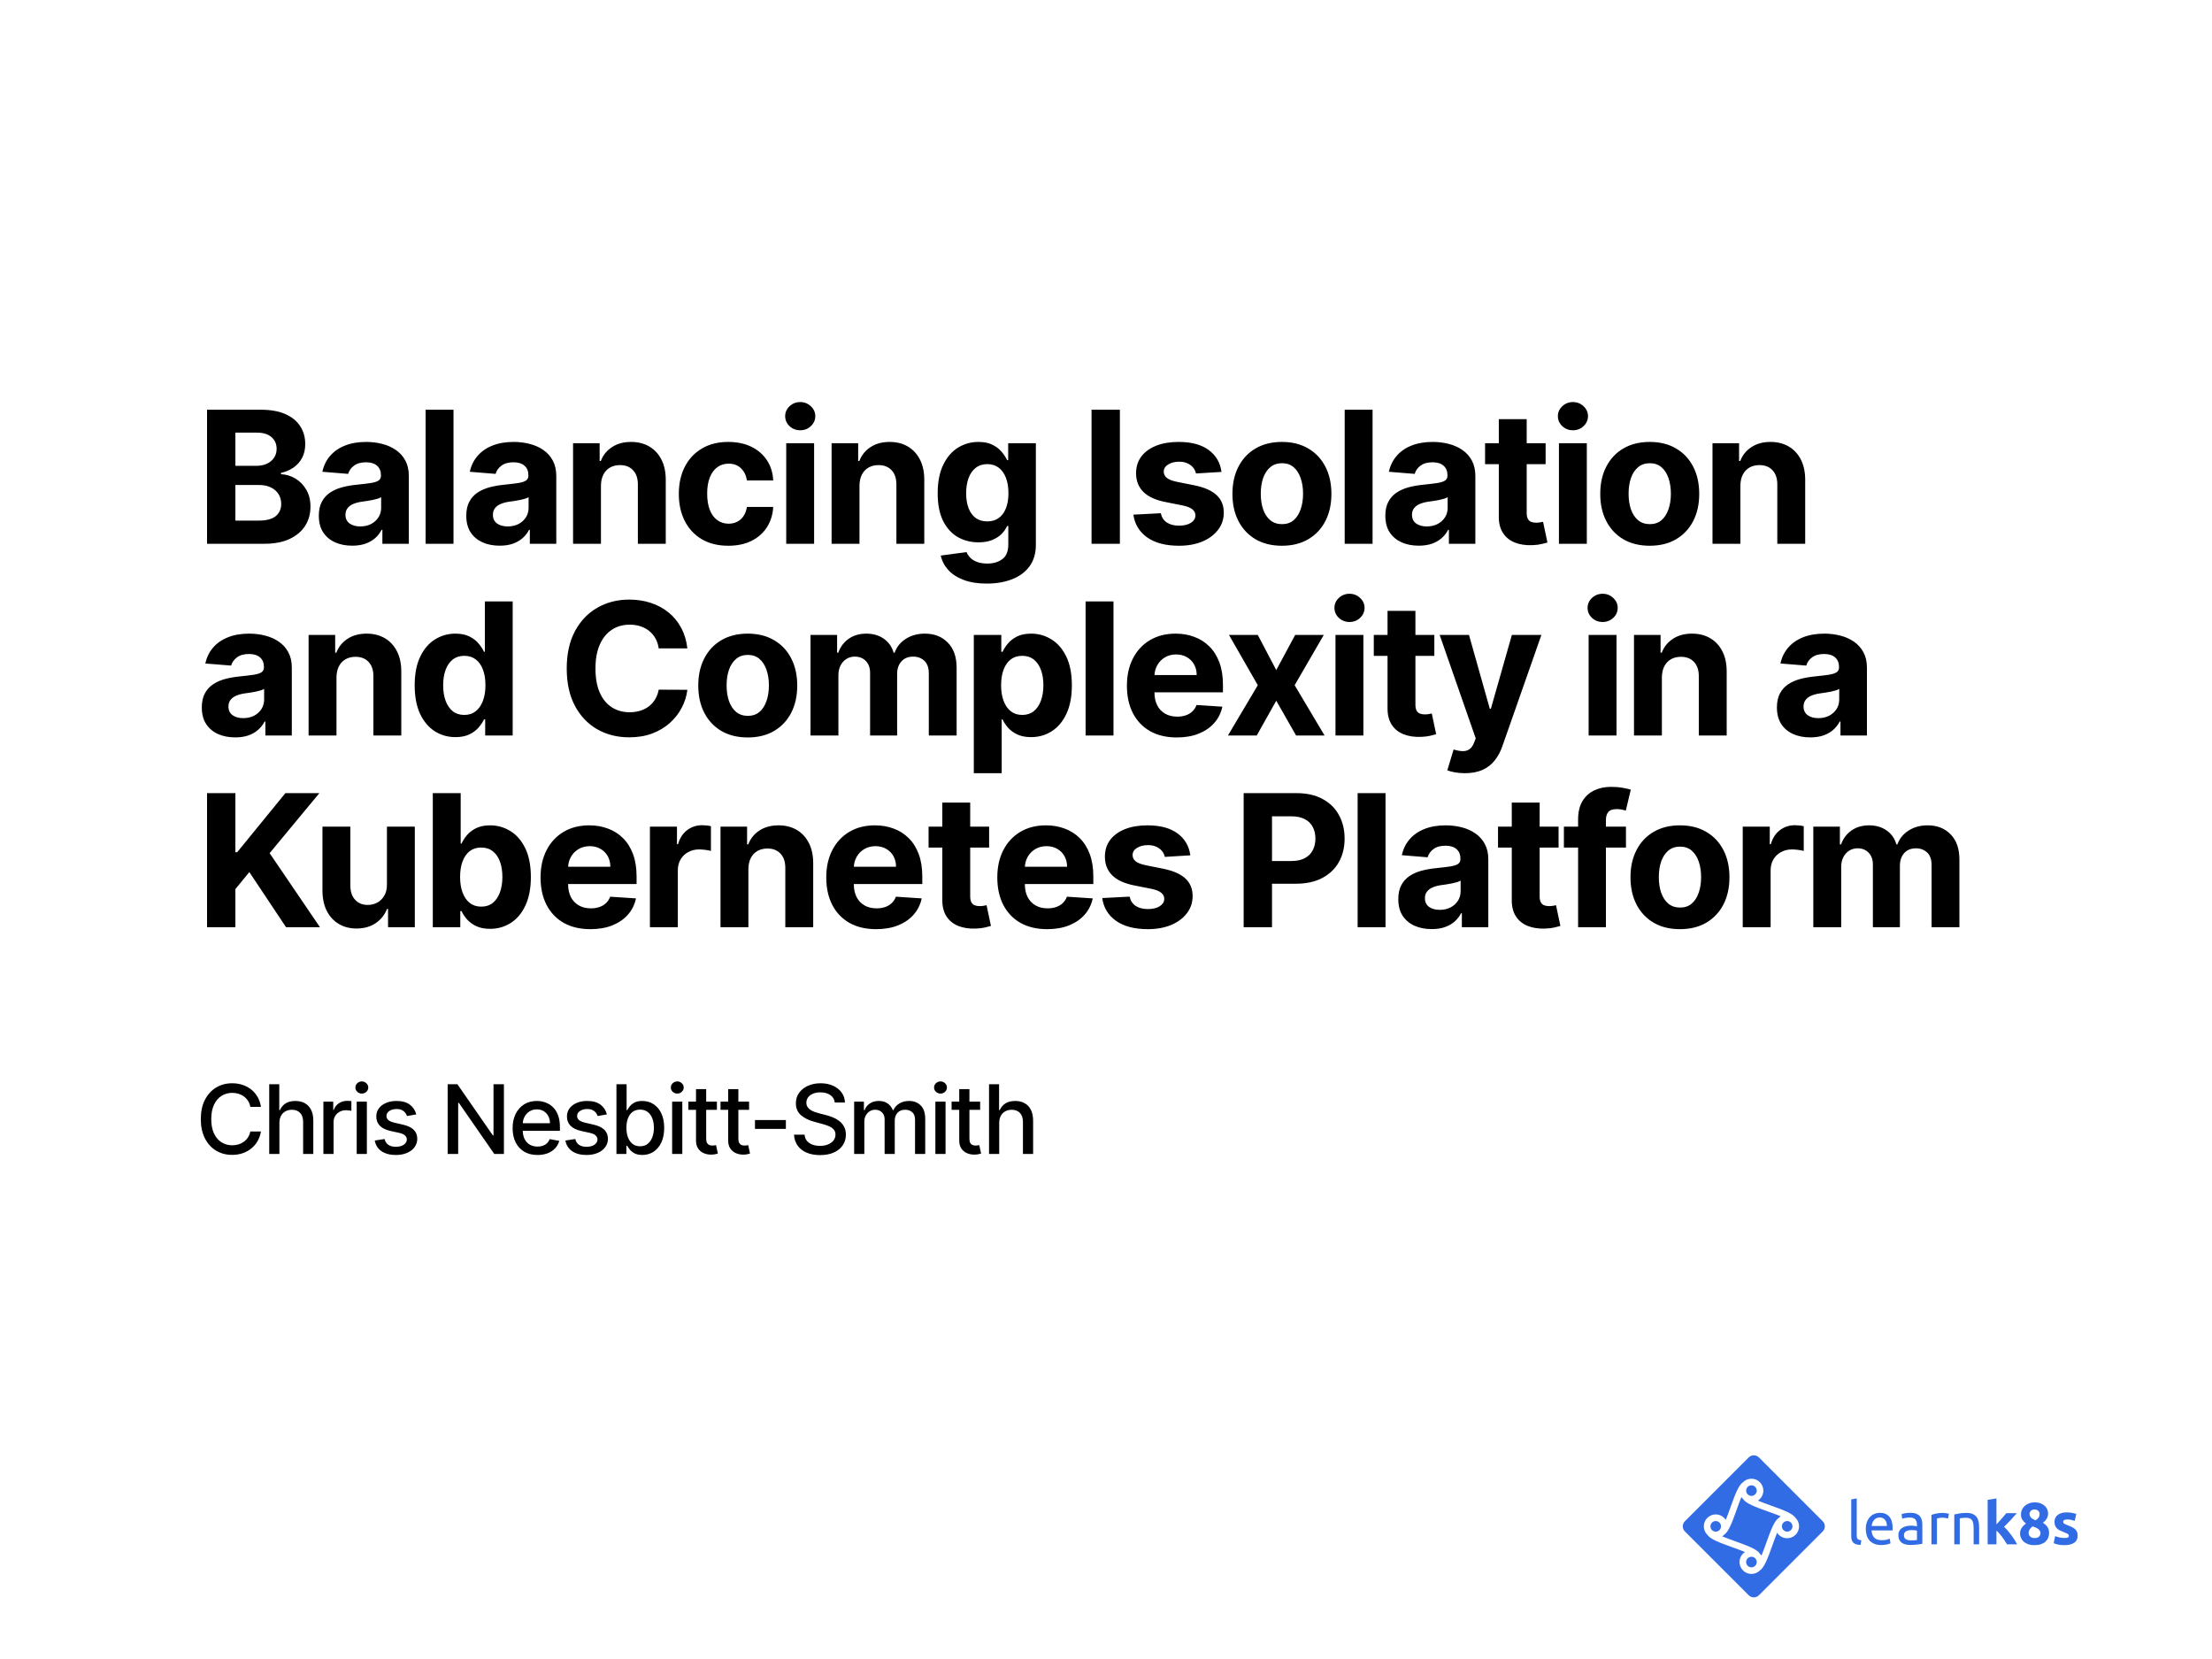 <svg width="1200" height="900" viewBox="0 0 1200 900" fill="none" xmlns="http://www.w3.org/2000/svg">
<g clip-path="url(#clip0_1_2)">
<rect width="1200" height="900" fill="white"/>
<ellipse cx="692" cy="900" rx="764" ry="179" fill="url(#paint0_radial_1_2)" fill-opacity="0.8"/>
<g filter="url(#filter0_d_1_2)">
<path d="M112.321 291V218.273H141.44C146.791 218.273 151.253 219.066 154.828 220.652C158.403 222.238 161.09 224.44 162.889 227.257C164.688 230.051 165.588 233.27 165.588 236.916C165.588 239.757 165.02 242.255 163.884 244.409C162.747 246.54 161.185 248.292 159.196 249.665C157.231 251.014 154.982 251.973 152.449 252.541V253.251C155.219 253.37 157.811 254.151 160.226 255.595C162.664 257.039 164.641 259.063 166.156 261.668C167.671 264.248 168.429 267.326 168.429 270.901C168.429 274.759 167.47 278.204 165.553 281.234C163.659 284.241 160.853 286.62 157.136 288.372C153.42 290.124 148.839 291 143.393 291H112.321ZM127.697 278.429H140.233C144.518 278.429 147.643 277.612 149.608 275.979C151.573 274.321 152.555 272.12 152.555 269.374C152.555 267.361 152.07 265.586 151.099 264.047C150.129 262.508 148.744 261.301 146.945 260.425C145.169 259.549 143.05 259.111 140.588 259.111H127.697V278.429ZM127.697 248.706H139.097C141.204 248.706 143.074 248.339 144.707 247.605C146.365 246.848 147.667 245.782 148.614 244.409C149.584 243.036 150.07 241.391 150.07 239.473C150.07 236.845 149.134 234.726 147.264 233.116C145.418 231.507 142.79 230.702 139.381 230.702H127.697V248.706ZM191.073 292.03C187.592 292.03 184.491 291.426 181.769 290.219C179.046 288.988 176.892 287.177 175.306 284.786C173.743 282.371 172.962 279.364 172.962 275.766C172.962 272.735 173.518 270.19 174.631 268.131C175.744 266.071 177.259 264.414 179.176 263.159C181.094 261.904 183.272 260.957 185.71 260.318C188.173 259.679 190.753 259.229 193.452 258.969C196.624 258.637 199.181 258.33 201.122 258.045C203.064 257.738 204.472 257.288 205.348 256.696C206.224 256.104 206.662 255.228 206.662 254.068V253.855C206.662 251.606 205.952 249.866 204.531 248.635C203.135 247.404 201.146 246.788 198.566 246.788C195.843 246.788 193.677 247.392 192.067 248.599C190.457 249.783 189.392 251.275 188.871 253.074L174.879 251.938C175.59 248.623 176.986 245.759 179.07 243.344C181.153 240.905 183.84 239.035 187.131 237.733C190.445 236.407 194.28 235.744 198.637 235.744C201.667 235.744 204.567 236.099 207.337 236.81C210.13 237.52 212.604 238.621 214.759 240.112C216.937 241.604 218.653 243.521 219.908 245.865C221.163 248.185 221.79 250.967 221.79 254.21V291H207.443V283.436H207.017C206.141 285.141 204.969 286.644 203.502 287.946C202.034 289.224 200.27 290.231 198.21 290.964C196.151 291.675 193.771 292.03 191.073 292.03ZM195.405 281.589C197.63 281.589 199.595 281.152 201.3 280.276C203.004 279.376 204.342 278.169 205.313 276.653C206.283 275.138 206.769 273.422 206.769 271.504V265.716C206.295 266.024 205.644 266.308 204.816 266.568C204.011 266.805 203.099 267.03 202.081 267.243C201.063 267.432 200.045 267.61 199.027 267.776C198.009 267.918 197.086 268.048 196.257 268.166C194.482 268.427 192.931 268.841 191.605 269.409C190.28 269.977 189.25 270.747 188.516 271.717C187.782 272.664 187.415 273.848 187.415 275.268C187.415 277.328 188.161 278.902 189.652 279.991C191.167 281.057 193.085 281.589 195.405 281.589ZM246.023 218.273V291H230.895V218.273H246.023ZM271.063 292.03C267.583 292.03 264.482 291.426 261.759 290.219C259.037 288.988 256.882 287.177 255.296 284.786C253.734 282.371 252.953 279.364 252.953 275.766C252.953 272.735 253.509 270.19 254.622 268.131C255.734 266.071 257.249 264.414 259.167 263.159C261.085 261.904 263.263 260.957 265.701 260.318C268.163 259.679 270.744 259.229 273.443 258.969C276.615 258.637 279.172 258.33 281.113 258.045C283.054 257.738 284.463 257.288 285.339 256.696C286.215 256.104 286.653 255.228 286.653 254.068V253.855C286.653 251.606 285.943 249.866 284.522 248.635C283.125 247.404 281.137 246.788 278.556 246.788C275.834 246.788 273.668 247.392 272.058 248.599C270.448 249.783 269.382 251.275 268.862 253.074L254.87 251.938C255.58 248.623 256.977 245.759 259.061 243.344C261.144 240.905 263.831 239.035 267.122 237.733C270.436 236.407 274.271 235.744 278.627 235.744C281.658 235.744 284.558 236.099 287.328 236.81C290.121 237.52 292.595 238.621 294.749 240.112C296.927 241.604 298.644 243.521 299.899 245.865C301.153 248.185 301.781 250.967 301.781 254.21V291H287.434V283.436H287.008C286.132 285.141 284.96 286.644 283.492 287.946C282.025 289.224 280.261 290.231 278.201 290.964C276.141 291.675 273.762 292.03 271.063 292.03ZM275.396 281.589C277.621 281.589 279.586 281.152 281.291 280.276C282.995 279.376 284.333 278.169 285.303 276.653C286.274 275.138 286.759 273.422 286.759 271.504V265.716C286.286 266.024 285.635 266.308 284.806 266.568C284.001 266.805 283.09 267.03 282.072 267.243C281.054 267.432 280.036 267.61 279.018 267.776C278 267.918 277.077 268.048 276.248 268.166C274.472 268.427 272.922 268.841 271.596 269.409C270.27 269.977 269.24 270.747 268.507 271.717C267.773 272.664 267.406 273.848 267.406 275.268C267.406 277.328 268.151 278.902 269.643 279.991C271.158 281.057 273.076 281.589 275.396 281.589ZM326.013 259.466V291H310.886V236.455H325.303V246.078H325.942C327.15 242.906 329.174 240.396 332.015 238.55C334.856 236.679 338.3 235.744 342.349 235.744C346.137 235.744 349.439 236.573 352.256 238.23C355.074 239.887 357.263 242.255 358.826 245.332C360.388 248.386 361.17 252.032 361.17 256.27V291H346.042V258.969C346.066 255.631 345.213 253.027 343.485 251.156C341.757 249.262 339.378 248.315 336.347 248.315C334.311 248.315 332.512 248.753 330.95 249.629C329.411 250.505 328.203 251.784 327.327 253.464C326.475 255.122 326.037 257.122 326.013 259.466ZM395.106 292.065C389.519 292.065 384.713 290.882 380.688 288.514C376.687 286.123 373.61 282.809 371.455 278.571C369.325 274.333 368.259 269.456 368.259 263.94C368.259 258.353 369.337 253.453 371.491 249.239C373.669 245.001 376.758 241.698 380.759 239.331C384.76 236.94 389.519 235.744 395.035 235.744C399.793 235.744 403.96 236.608 407.535 238.337C411.11 240.065 413.939 242.491 416.022 245.616C418.105 248.741 419.254 252.411 419.467 256.625H405.191C404.789 253.902 403.723 251.713 401.995 250.055C400.291 248.375 398.053 247.534 395.284 247.534C392.94 247.534 390.892 248.173 389.14 249.452C387.412 250.706 386.062 252.541 385.092 254.956C384.121 257.371 383.636 260.295 383.636 263.727C383.636 267.207 384.109 270.167 385.056 272.605C386.027 275.044 387.388 276.902 389.14 278.18C390.892 279.459 392.94 280.098 395.284 280.098C397.012 280.098 398.562 279.743 399.935 279.033C401.332 278.322 402.48 277.293 403.38 275.943C404.303 274.57 404.907 272.925 405.191 271.007H419.467C419.23 275.174 418.094 278.843 416.058 282.016C414.045 285.164 411.264 287.626 407.712 289.402C404.161 291.178 399.959 292.065 395.106 292.065ZM426.521 291V236.455H441.649V291H426.521ZM434.12 229.423C431.871 229.423 429.942 228.678 428.332 227.186C426.746 225.671 425.953 223.86 425.953 221.753C425.953 219.67 426.746 217.882 428.332 216.391C429.942 214.875 431.871 214.118 434.12 214.118C436.369 214.118 438.287 214.875 439.873 216.391C441.483 217.882 442.288 219.67 442.288 221.753C442.288 223.86 441.483 225.671 439.873 227.186C438.287 228.678 436.369 229.423 434.12 229.423ZM466.263 259.466V291H451.135V236.455H465.553V246.078H466.192C467.4 242.906 469.424 240.396 472.265 238.55C475.106 236.679 478.55 235.744 482.598 235.744C486.386 235.744 489.689 236.573 492.506 238.23C495.323 239.887 497.513 242.255 499.076 245.332C500.638 248.386 501.42 252.032 501.42 256.27V291H486.292V258.969C486.315 255.631 485.463 253.027 483.735 251.156C482.007 249.262 479.627 248.315 476.597 248.315C474.561 248.315 472.762 248.753 471.199 249.629C469.661 250.505 468.453 251.784 467.577 253.464C466.725 255.122 466.287 257.122 466.263 259.466ZM535.285 312.591C530.384 312.591 526.182 311.916 522.678 310.567C519.198 309.241 516.428 307.43 514.369 305.134C512.309 302.837 510.971 300.257 510.356 297.392L524.347 295.51C524.773 296.599 525.448 297.617 526.371 298.564C527.295 299.511 528.514 300.268 530.029 300.837C531.568 301.429 533.438 301.724 535.64 301.724C538.931 301.724 541.641 300.92 543.772 299.31C545.926 297.723 547.003 295.06 547.003 291.32V281.341H546.364C545.701 282.856 544.707 284.288 543.381 285.638C542.056 286.987 540.351 288.088 538.268 288.94C536.184 289.793 533.699 290.219 530.81 290.219C526.715 290.219 522.986 289.272 519.624 287.378C516.286 285.46 513.623 282.536 511.634 278.607C509.669 274.653 508.687 269.658 508.687 263.621C508.687 257.442 509.693 252.281 511.705 248.138C513.717 243.995 516.393 240.893 519.731 238.834C523.092 236.774 526.774 235.744 530.775 235.744C533.829 235.744 536.386 236.265 538.445 237.307C540.505 238.325 542.162 239.603 543.417 241.142C544.695 242.657 545.678 244.149 546.364 245.616H546.932V236.455H561.954V291.533C561.954 296.173 560.817 300.055 558.545 303.18C556.272 306.305 553.123 308.649 549.099 310.212C545.098 311.798 540.493 312.591 535.285 312.591ZM535.604 278.855C538.043 278.855 540.102 278.251 541.783 277.044C543.488 275.813 544.79 274.061 545.69 271.788C546.613 269.492 547.074 266.746 547.074 263.55C547.074 260.354 546.625 257.584 545.725 255.24C544.825 252.873 543.523 251.038 541.819 249.736C540.114 248.434 538.043 247.783 535.604 247.783C533.119 247.783 531.023 248.457 529.319 249.807C527.614 251.133 526.324 252.979 525.448 255.347C524.572 257.714 524.134 260.448 524.134 263.55C524.134 266.698 524.572 269.421 525.448 271.717C526.348 273.99 527.638 275.754 529.319 277.009C531.023 278.24 533.119 278.855 535.604 278.855ZM607.534 218.273V291H592.158V218.273H607.534ZM662.653 252.009L648.803 252.861C648.567 251.677 648.058 250.612 647.276 249.665C646.495 248.694 645.465 247.925 644.187 247.357C642.932 246.765 641.429 246.469 639.677 246.469C637.333 246.469 635.356 246.966 633.747 247.96C632.137 248.931 631.332 250.233 631.332 251.866C631.332 253.169 631.853 254.269 632.894 255.169C633.936 256.069 635.723 256.791 638.256 257.335L648.129 259.324C653.432 260.413 657.385 262.165 659.989 264.58C662.594 266.994 663.896 270.167 663.896 274.097C663.896 277.671 662.842 280.808 660.735 283.507C658.652 286.206 655.787 288.313 652.141 289.828C648.519 291.32 644.341 292.065 639.606 292.065C632.385 292.065 626.632 290.562 622.347 287.555C618.086 284.525 615.588 280.406 614.854 275.197L629.734 274.416C630.184 276.618 631.273 278.299 633.001 279.459C634.729 280.595 636.943 281.163 639.641 281.163C642.293 281.163 644.424 280.654 646.033 279.636C647.667 278.595 648.496 277.257 648.519 275.624C648.496 274.25 647.916 273.126 646.779 272.25C645.643 271.35 643.891 270.664 641.524 270.19L632.078 268.308C626.751 267.243 622.785 265.396 620.181 262.768C617.601 260.141 616.31 256.791 616.31 252.719C616.31 249.215 617.257 246.196 619.151 243.663C621.069 241.13 623.756 239.177 627.212 237.804C630.693 236.431 634.765 235.744 639.428 235.744C646.318 235.744 651.739 237.2 655.693 240.112C659.67 243.024 661.99 246.99 662.653 252.009ZM695.435 292.065C689.919 292.065 685.148 290.893 681.124 288.55C677.123 286.182 674.033 282.892 671.855 278.678C669.677 274.44 668.588 269.527 668.588 263.94C668.588 258.306 669.677 253.382 671.855 249.168C674.033 244.93 677.123 241.639 681.124 239.295C685.148 236.928 689.919 235.744 695.435 235.744C700.951 235.744 705.71 236.928 709.711 239.295C713.735 241.639 716.836 244.93 719.014 249.168C721.193 253.382 722.282 258.306 722.282 263.94C722.282 269.527 721.193 274.44 719.014 278.678C716.836 282.892 713.735 286.182 709.711 288.55C705.71 290.893 700.951 292.065 695.435 292.065ZM695.506 280.347C698.015 280.347 700.111 279.636 701.791 278.216C703.472 276.772 704.739 274.807 705.591 272.321C706.467 269.835 706.905 267.006 706.905 263.834C706.905 260.661 706.467 257.832 705.591 255.347C704.739 252.861 703.472 250.896 701.791 249.452C700.111 248.008 698.015 247.286 695.506 247.286C692.973 247.286 690.842 248.008 689.114 249.452C687.409 250.896 686.119 252.861 685.243 255.347C684.391 257.832 683.965 260.661 683.965 263.834C683.965 267.006 684.391 269.835 685.243 272.321C686.119 274.807 687.409 276.772 689.114 278.216C690.842 279.636 692.973 280.347 695.506 280.347ZM744.614 218.273V291H729.487V218.273H744.614ZM769.655 292.03C766.175 292.03 763.074 291.426 760.351 290.219C757.629 288.988 755.474 287.177 753.888 284.786C752.326 282.371 751.544 279.364 751.544 275.766C751.544 272.735 752.101 270.19 753.213 268.131C754.326 266.071 755.841 264.414 757.759 263.159C759.676 261.904 761.854 260.957 764.293 260.318C766.755 259.679 769.335 259.229 772.034 258.969C775.207 258.637 777.763 258.33 779.705 258.045C781.646 257.738 783.055 257.288 783.931 256.696C784.807 256.104 785.245 255.228 785.245 254.068V253.855C785.245 251.606 784.534 249.866 783.114 248.635C781.717 247.404 779.728 246.788 777.148 246.788C774.425 246.788 772.259 247.392 770.649 248.599C769.04 249.783 767.974 251.275 767.453 253.074L753.462 251.938C754.172 248.623 755.569 245.759 757.652 243.344C759.736 240.905 762.423 239.035 765.713 237.733C769.028 236.407 772.863 235.744 777.219 235.744C780.249 235.744 783.149 236.099 785.919 236.81C788.713 237.52 791.187 238.621 793.341 240.112C795.519 241.604 797.236 243.521 798.49 245.865C799.745 248.185 800.372 250.967 800.372 254.21V291H786.026V283.436H785.6C784.724 285.141 783.552 286.644 782.084 287.946C780.616 289.224 778.853 290.231 776.793 290.964C774.733 291.675 772.354 292.03 769.655 292.03ZM773.987 281.589C776.213 281.589 778.178 281.152 779.882 280.276C781.587 279.376 782.924 278.169 783.895 276.653C784.866 275.138 785.351 273.422 785.351 271.504V265.716C784.878 266.024 784.227 266.308 783.398 266.568C782.593 266.805 781.682 267.03 780.664 267.243C779.646 267.432 778.628 267.61 777.61 267.776C776.592 267.918 775.668 268.048 774.84 268.166C773.064 268.427 771.513 268.841 770.188 269.409C768.862 269.977 767.832 270.747 767.098 271.717C766.364 272.664 765.997 273.848 765.997 275.268C765.997 277.328 766.743 278.902 768.235 279.991C769.75 281.057 771.667 281.589 773.987 281.589ZM838.49 236.455V247.818H805.642V236.455H838.49ZM813.099 223.386H828.227V274.239C828.227 275.635 828.44 276.724 828.867 277.506C829.293 278.263 829.884 278.796 830.642 279.104C831.423 279.411 832.323 279.565 833.341 279.565C834.051 279.565 834.761 279.506 835.472 279.388C836.182 279.246 836.726 279.139 837.105 279.068L839.484 290.325C838.727 290.562 837.661 290.834 836.288 291.142C834.915 291.473 833.246 291.675 831.281 291.746C827.635 291.888 824.439 291.402 821.693 290.29C818.971 289.177 816.852 287.449 815.337 285.105C813.822 282.761 813.076 279.802 813.099 276.227V223.386ZM845.713 291V236.455H860.841V291H845.713ZM853.312 229.423C851.063 229.423 849.134 228.678 847.524 227.186C845.938 225.671 845.145 223.86 845.145 221.753C845.145 219.67 845.938 217.882 847.524 216.391C849.134 214.875 851.063 214.118 853.312 214.118C855.561 214.118 857.479 214.875 859.065 216.391C860.675 217.882 861.48 219.67 861.48 221.753C861.48 223.86 860.675 225.671 859.065 227.186C857.479 228.678 855.561 229.423 853.312 229.423ZM894.972 292.065C889.456 292.065 884.686 290.893 880.661 288.55C876.66 286.182 873.571 282.892 871.393 278.678C869.215 274.44 868.126 269.527 868.126 263.94C868.126 258.306 869.215 253.382 871.393 249.168C873.571 244.93 876.66 241.639 880.661 239.295C884.686 236.928 889.456 235.744 894.972 235.744C900.488 235.744 905.247 236.928 909.248 239.295C913.273 241.639 916.374 244.93 918.552 249.168C920.73 253.382 921.819 258.306 921.819 263.94C921.819 269.527 920.73 274.44 918.552 278.678C916.374 282.892 913.273 286.182 909.248 288.55C905.247 290.893 900.488 292.065 894.972 292.065ZM895.043 280.347C897.553 280.347 899.648 279.636 901.329 278.216C903.01 276.772 904.276 274.807 905.129 272.321C906.005 269.835 906.443 267.006 906.443 263.834C906.443 260.661 906.005 257.832 905.129 255.347C904.276 252.861 903.01 250.896 901.329 249.452C899.648 248.008 897.553 247.286 895.043 247.286C892.51 247.286 890.38 248.008 888.651 249.452C886.947 250.896 885.657 252.861 884.781 255.347C883.928 257.832 883.502 260.661 883.502 263.834C883.502 267.006 883.928 269.835 884.781 272.321C885.657 274.807 886.947 276.772 888.651 278.216C890.38 279.636 892.51 280.347 895.043 280.347ZM944.152 259.466V291H929.024V236.455H943.442V246.078H944.081C945.288 242.906 947.312 240.396 950.153 238.55C952.994 236.679 956.439 235.744 960.487 235.744C964.275 235.744 967.577 236.573 970.395 238.23C973.212 239.887 975.402 242.255 976.964 245.332C978.527 248.386 979.308 252.032 979.308 256.27V291H964.18V258.969C964.204 255.631 963.352 253.027 961.623 251.156C959.895 249.262 957.516 248.315 954.486 248.315C952.45 248.315 950.65 248.753 949.088 249.629C947.549 250.505 946.342 251.784 945.466 253.464C944.613 255.122 944.176 257.122 944.152 259.466ZM127.591 396.03C124.111 396.03 121.009 395.426 118.287 394.219C115.564 392.988 113.41 391.177 111.824 388.786C110.261 386.371 109.48 383.364 109.48 379.766C109.48 376.735 110.036 374.19 111.149 372.131C112.262 370.071 113.777 368.414 115.695 367.159C117.612 365.904 119.79 364.957 122.229 364.318C124.691 363.679 127.271 363.229 129.97 362.969C133.143 362.637 135.699 362.33 137.641 362.045C139.582 361.738 140.991 361.288 141.866 360.696C142.742 360.104 143.18 359.228 143.18 358.068V357.855C143.18 355.606 142.47 353.866 141.05 352.635C139.653 351.404 137.664 350.788 135.084 350.788C132.361 350.788 130.195 351.392 128.585 352.599C126.975 353.783 125.91 355.275 125.389 357.074L111.398 355.938C112.108 352.623 113.505 349.759 115.588 347.344C117.671 344.905 120.358 343.035 123.649 341.733C126.964 340.407 130.799 339.744 135.155 339.744C138.185 339.744 141.085 340.099 143.855 340.81C146.649 341.52 149.123 342.621 151.277 344.112C153.455 345.604 155.171 347.521 156.426 349.865C157.681 352.185 158.308 354.967 158.308 358.21V395H143.962V387.436H143.536C142.66 389.141 141.488 390.644 140.02 391.946C138.552 393.224 136.788 394.231 134.729 394.964C132.669 395.675 130.29 396.03 127.591 396.03ZM131.923 385.589C134.149 385.589 136.114 385.152 137.818 384.276C139.523 383.376 140.86 382.169 141.831 380.653C142.802 379.138 143.287 377.422 143.287 375.504V369.716C142.813 370.024 142.162 370.308 141.334 370.568C140.529 370.805 139.617 371.03 138.599 371.243C137.581 371.432 136.563 371.61 135.545 371.776C134.527 371.918 133.604 372.048 132.776 372.166C131 372.427 129.449 372.841 128.124 373.409C126.798 373.977 125.768 374.747 125.034 375.717C124.3 376.664 123.933 377.848 123.933 379.268C123.933 381.328 124.679 382.902 126.17 383.991C127.686 385.057 129.603 385.589 131.923 385.589ZM182.541 363.466V395H167.413V340.455H181.831V350.078H182.47C183.677 346.906 185.702 344.396 188.542 342.55C191.383 340.679 194.828 339.744 198.876 339.744C202.664 339.744 205.967 340.573 208.784 342.23C211.601 343.887 213.791 346.255 215.354 349.332C216.916 352.386 217.697 356.032 217.697 360.27V395H202.569V362.969C202.593 359.631 201.741 357.027 200.013 355.156C198.284 353.262 195.905 352.315 192.875 352.315C190.839 352.315 189.04 352.753 187.477 353.629C185.938 354.505 184.731 355.784 183.855 357.464C183.003 359.122 182.565 361.122 182.541 363.466ZM247.088 395.888C242.945 395.888 239.193 394.822 235.831 392.692C232.493 390.537 229.841 387.377 227.876 383.21C225.935 379.02 224.964 373.883 224.964 367.798C224.964 361.548 225.971 356.352 227.983 352.209C229.995 348.042 232.67 344.929 236.009 342.869C239.37 340.786 243.052 339.744 247.053 339.744C250.107 339.744 252.651 340.265 254.687 341.307C256.747 342.325 258.404 343.603 259.659 345.142C260.937 346.657 261.908 348.149 262.571 349.616H263.033V322.273H278.125V395H263.21V386.264H262.571C261.861 387.779 260.855 389.283 259.553 390.774C258.274 392.242 256.605 393.461 254.545 394.432C252.509 395.402 250.024 395.888 247.088 395.888ZM251.882 383.849C254.321 383.849 256.38 383.187 258.061 381.861C259.766 380.511 261.068 378.629 261.967 376.214C262.891 373.8 263.352 370.971 263.352 367.727C263.352 364.484 262.902 361.667 262.003 359.276C261.103 356.884 259.801 355.038 258.097 353.736C256.392 352.434 254.321 351.783 251.882 351.783C249.396 351.783 247.301 352.457 245.597 353.807C243.892 355.156 242.602 357.027 241.726 359.418C240.85 361.809 240.412 364.579 240.412 367.727C240.412 370.9 240.85 373.705 241.726 376.143C242.625 378.558 243.916 380.452 245.597 381.825C247.301 383.175 249.396 383.849 251.882 383.849ZM372.897 347.734H357.343C357.059 345.722 356.479 343.935 355.603 342.372C354.727 340.786 353.603 339.437 352.23 338.324C350.857 337.211 349.27 336.359 347.471 335.767C345.696 335.175 343.766 334.879 341.683 334.879C337.919 334.879 334.64 335.814 331.846 337.685C329.053 339.531 326.886 342.23 325.348 345.781C323.809 349.309 323.039 353.594 323.039 358.636C323.039 363.821 323.809 368.177 325.348 371.705C326.91 375.232 329.088 377.895 331.882 379.695C334.675 381.494 337.907 382.393 341.576 382.393C343.636 382.393 345.542 382.121 347.294 381.577C349.069 381.032 350.644 380.239 352.017 379.197C353.39 378.132 354.526 376.842 355.426 375.327C356.349 373.812 356.988 372.083 357.343 370.142L372.897 370.213C372.495 373.551 371.489 376.771 369.879 379.872C368.293 382.95 366.15 385.708 363.451 388.146C360.776 390.561 357.58 392.479 353.863 393.899C350.17 395.296 345.992 395.994 341.328 395.994C334.841 395.994 329.041 394.527 323.927 391.591C318.837 388.655 314.813 384.406 311.853 378.842C308.918 373.279 307.45 366.544 307.45 358.636C307.45 350.705 308.941 343.958 311.924 338.395C314.907 332.831 318.956 328.594 324.069 325.682C329.183 322.746 334.936 321.278 341.328 321.278C345.542 321.278 349.448 321.87 353.046 323.054C356.669 324.238 359.876 325.966 362.67 328.239C365.464 330.488 367.736 333.246 369.488 336.513C371.264 339.78 372.4 343.52 372.897 347.734ZM405.653 396.065C400.137 396.065 395.366 394.893 391.342 392.55C387.341 390.182 384.251 386.892 382.073 382.678C379.895 378.44 378.806 373.527 378.806 367.94C378.806 362.306 379.895 357.382 382.073 353.168C384.251 348.93 387.341 345.639 391.342 343.295C395.366 340.928 400.137 339.744 405.653 339.744C411.169 339.744 415.927 340.928 419.928 343.295C423.953 345.639 427.054 348.93 429.232 353.168C431.41 357.382 432.499 362.306 432.499 367.94C432.499 373.527 431.41 378.44 429.232 382.678C427.054 386.892 423.953 390.182 419.928 392.55C415.927 394.893 411.169 396.065 405.653 396.065ZM405.724 384.347C408.233 384.347 410.328 383.636 412.009 382.216C413.69 380.772 414.957 378.807 415.809 376.321C416.685 373.835 417.123 371.006 417.123 367.834C417.123 364.661 416.685 361.832 415.809 359.347C414.957 356.861 413.69 354.896 412.009 353.452C410.328 352.008 408.233 351.286 405.724 351.286C403.191 351.286 401.06 352.008 399.332 353.452C397.627 354.896 396.337 356.861 395.461 359.347C394.609 361.832 394.183 364.661 394.183 367.834C394.183 371.006 394.609 373.835 395.461 376.321C396.337 378.807 397.627 380.772 399.332 382.216C401.06 383.636 403.191 384.347 405.724 384.347ZM439.705 395V340.455H454.122V350.078H454.761C455.898 346.882 457.792 344.361 460.443 342.514C463.095 340.668 466.267 339.744 469.96 339.744C473.701 339.744 476.885 340.679 479.513 342.55C482.141 344.396 483.892 346.906 484.768 350.078H485.337C486.449 346.953 488.462 344.455 491.374 342.585C494.309 340.691 497.777 339.744 501.778 339.744C506.868 339.744 510.999 341.366 514.172 344.609C517.368 347.829 518.966 352.398 518.966 358.317V395H503.874V361.3C503.874 358.269 503.069 355.997 501.459 354.482C499.849 352.966 497.837 352.209 495.422 352.209C492.676 352.209 490.533 353.085 488.994 354.837C487.455 356.565 486.686 358.849 486.686 361.69V395H472.02V360.98C472.02 358.305 471.25 356.174 469.712 354.588C468.196 353.002 466.196 352.209 463.71 352.209C462.029 352.209 460.514 352.635 459.165 353.487C457.839 354.316 456.785 355.488 456.004 357.003C455.223 358.494 454.832 360.246 454.832 362.259V395H439.705ZM528.284 415.455V340.455H543.199V349.616H543.873C544.536 348.149 545.495 346.657 546.75 345.142C548.028 343.603 549.685 342.325 551.721 341.307C553.781 340.265 556.338 339.744 559.392 339.744C563.369 339.744 567.039 340.786 570.4 342.869C573.762 344.929 576.449 348.042 578.461 352.209C580.474 356.352 581.48 361.548 581.48 367.798C581.48 373.883 580.497 379.02 578.532 383.21C576.591 387.377 573.94 390.537 570.578 392.692C567.24 394.822 563.499 395.888 559.356 395.888C556.421 395.888 553.923 395.402 551.863 394.432C549.827 393.461 548.158 392.242 546.856 390.774C545.554 389.283 544.56 387.779 543.873 386.264H543.412V415.455H528.284ZM543.092 367.727C543.092 370.971 543.542 373.8 544.442 376.214C545.341 378.629 546.643 380.511 548.348 381.861C550.052 383.187 552.124 383.849 554.562 383.849C557.024 383.849 559.108 383.175 560.812 381.825C562.517 380.452 563.807 378.558 564.683 376.143C565.583 373.705 566.032 370.9 566.032 367.727C566.032 364.579 565.594 361.809 564.719 359.418C563.843 357.027 562.552 355.156 560.848 353.807C559.143 352.457 557.048 351.783 554.562 351.783C552.1 351.783 550.017 352.434 548.312 353.736C546.631 355.038 545.341 356.884 544.442 359.276C543.542 361.667 543.092 364.484 543.092 367.727ZM604.061 322.273V395H588.934V322.273H604.061ZM638.406 396.065C632.795 396.065 627.966 394.929 623.917 392.656C619.893 390.36 616.791 387.116 614.613 382.926C612.435 378.712 611.346 373.729 611.346 367.976C611.346 362.365 612.435 357.441 614.613 353.203C616.791 348.965 619.857 345.663 623.811 343.295C627.788 340.928 632.452 339.744 637.802 339.744C641.401 339.744 644.751 340.324 647.852 341.484C650.977 342.621 653.7 344.337 656.02 346.634C658.363 348.93 660.186 351.818 661.488 355.298C662.79 358.755 663.442 362.803 663.442 367.443V371.598H617.383V362.223H649.201C649.201 360.045 648.728 358.116 647.781 356.435C646.834 354.754 645.52 353.44 643.839 352.493C642.182 351.522 640.253 351.037 638.051 351.037C635.754 351.037 633.718 351.57 631.943 352.635C630.191 353.677 628.818 355.085 627.824 356.861C626.829 358.613 626.32 360.566 626.297 362.72V371.634C626.297 374.332 626.794 376.664 627.788 378.629C628.806 380.594 630.238 382.109 632.085 383.175C633.932 384.24 636.121 384.773 638.655 384.773C640.335 384.773 641.874 384.536 643.271 384.062C644.668 383.589 645.863 382.879 646.858 381.932C647.852 380.985 648.61 379.825 649.13 378.452L663.122 379.375C662.412 382.737 660.956 385.672 658.754 388.182C656.576 390.668 653.759 392.609 650.302 394.006C646.87 395.379 642.904 396.065 638.406 396.065ZM682.348 340.455L692.362 359.524L702.625 340.455H718.143L702.34 367.727L718.569 395H703.122L692.362 376.143L681.779 395H666.154L682.348 367.727L666.723 340.455H682.348ZM724.496 395V340.455H739.624V395H724.496ZM732.095 333.423C729.846 333.423 727.917 332.678 726.307 331.186C724.721 329.671 723.928 327.86 723.928 325.753C723.928 323.67 724.721 321.882 726.307 320.391C727.917 318.875 729.846 318.118 732.095 318.118C734.344 318.118 736.262 318.875 737.848 320.391C739.458 321.882 740.263 323.67 740.263 325.753C740.263 327.86 739.458 329.671 737.848 331.186C736.262 332.678 734.344 333.423 732.095 333.423ZM778.123 340.455V351.818H745.275V340.455H778.123ZM752.733 327.386H767.86V378.239C767.86 379.635 768.073 380.724 768.5 381.506C768.926 382.263 769.518 382.796 770.275 383.104C771.056 383.411 771.956 383.565 772.974 383.565C773.684 383.565 774.394 383.506 775.105 383.388C775.815 383.246 776.359 383.139 776.738 383.068L779.117 394.325C778.36 394.562 777.295 394.834 775.921 395.142C774.548 395.473 772.879 395.675 770.914 395.746C767.269 395.888 764.072 395.402 761.326 394.29C758.604 393.177 756.485 391.449 754.97 389.105C753.455 386.761 752.709 383.802 752.733 380.227V327.386ZM794.685 415.455C792.768 415.455 790.969 415.301 789.288 414.993C787.631 414.709 786.257 414.342 785.168 413.892L788.577 402.599C790.353 403.144 791.951 403.44 793.372 403.487C794.816 403.535 796.059 403.203 797.1 402.493C798.166 401.783 799.03 400.575 799.693 398.871L800.58 396.562L781.014 340.455H796.923L808.215 380.511H808.783L820.183 340.455H836.198L814.998 400.895C813.98 403.83 812.595 406.387 810.843 408.565C809.115 410.767 806.925 412.46 804.274 413.643C801.622 414.851 798.426 415.455 794.685 415.455ZM861.821 395V340.455H876.949V395H861.821ZM869.42 333.423C867.171 333.423 865.242 332.678 863.632 331.186C862.046 329.671 861.253 327.86 861.253 325.753C861.253 323.67 862.046 321.882 863.632 320.391C865.242 318.875 867.171 318.118 869.42 318.118C871.67 318.118 873.587 318.875 875.173 320.391C876.783 321.882 877.588 323.67 877.588 325.753C877.588 327.86 876.783 329.671 875.173 331.186C873.587 332.678 871.67 333.423 869.42 333.423ZM901.563 363.466V395H886.436V340.455H900.853V350.078H901.492C902.7 346.906 904.724 344.396 907.565 342.55C910.406 340.679 913.85 339.744 917.899 339.744C921.686 339.744 924.989 340.573 927.806 342.23C930.624 343.887 932.813 346.255 934.376 349.332C935.938 352.386 936.72 356.032 936.72 360.27V395H921.592V362.969C921.615 359.631 920.763 357.027 919.035 355.156C917.307 353.262 914.928 352.315 911.897 352.315C909.861 352.315 908.062 352.753 906.499 353.629C904.961 354.505 903.753 355.784 902.877 357.464C902.025 359.122 901.587 361.122 901.563 363.466ZM982.078 396.03C978.598 396.03 975.497 395.426 972.774 394.219C970.051 392.988 967.897 391.177 966.311 388.786C964.748 386.371 963.967 383.364 963.967 379.766C963.967 376.735 964.524 374.19 965.636 372.131C966.749 370.071 968.264 368.414 970.182 367.159C972.099 365.904 974.277 364.957 976.716 364.318C979.178 363.679 981.758 363.229 984.457 362.969C987.63 362.637 990.186 362.33 992.128 362.045C994.069 361.738 995.478 361.288 996.354 360.696C997.229 360.104 997.667 359.228 997.667 358.068V357.855C997.667 355.606 996.957 353.866 995.537 352.635C994.14 351.404 992.151 350.788 989.571 350.788C986.848 350.788 984.682 351.392 983.072 352.599C981.462 353.783 980.397 355.275 979.876 357.074L965.885 355.938C966.595 352.623 967.992 349.759 970.075 347.344C972.158 344.905 974.845 343.035 978.136 341.733C981.451 340.407 985.286 339.744 989.642 339.744C992.672 339.744 995.572 340.099 998.342 340.81C1001.14 341.52 1003.61 342.621 1005.76 344.112C1007.94 345.604 1009.66 347.521 1010.91 349.865C1012.17 352.185 1012.8 354.967 1012.8 358.21V395H998.449V387.436H998.023C997.147 389.141 995.975 390.644 994.507 391.946C993.039 393.224 991.275 394.231 989.216 394.964C987.156 395.675 984.777 396.03 982.078 396.03ZM986.41 385.589C988.636 385.589 990.601 385.152 992.305 384.276C994.01 383.376 995.347 382.169 996.318 380.653C997.289 379.138 997.774 377.422 997.774 375.504V369.716C997.301 370.024 996.649 370.308 995.821 370.568C995.016 370.805 994.104 371.03 993.086 371.243C992.069 371.432 991.051 371.61 990.033 371.776C989.015 371.918 988.091 372.048 987.263 372.166C985.487 372.427 983.936 372.841 982.611 373.409C981.285 373.977 980.255 374.747 979.521 375.717C978.787 376.664 978.42 377.848 978.42 379.268C978.42 381.328 979.166 382.902 980.658 383.991C982.173 385.057 984.09 385.589 986.41 385.589ZM112.321 499V426.273H127.697V458.339H128.656L154.828 426.273H173.259L146.27 458.837L173.578 499H155.183L135.261 469.099L127.697 478.332V499H112.321ZM209.911 475.776V444.455H225.039V499H210.515V489.092H209.947C208.716 492.288 206.668 494.857 203.803 496.798C200.963 498.74 197.494 499.71 193.399 499.71C189.753 499.71 186.545 498.882 183.775 497.224C181.005 495.567 178.839 493.212 177.276 490.158C175.738 487.104 174.956 483.446 174.933 479.185V444.455H190.061V476.486C190.084 479.705 190.948 482.25 192.653 484.121C194.357 485.991 196.642 486.926 199.507 486.926C201.329 486.926 203.034 486.512 204.62 485.683C206.206 484.831 207.485 483.576 208.455 481.919C209.45 480.262 209.935 478.214 209.911 475.776ZM234.792 499V426.273H249.92V453.616H250.382C251.045 452.149 252.003 450.657 253.258 449.142C254.537 447.603 256.194 446.325 258.23 445.307C260.289 444.265 262.846 443.744 265.9 443.744C269.877 443.744 273.547 444.786 276.909 446.869C280.27 448.929 282.957 452.042 284.97 456.209C286.982 460.352 287.988 465.548 287.988 471.798C287.988 477.883 287.006 483.02 285.041 487.21C283.1 491.377 280.448 494.537 277.086 496.692C273.748 498.822 270.008 499.888 265.865 499.888C262.929 499.888 260.431 499.402 258.372 498.432C256.336 497.461 254.667 496.242 253.365 494.774C252.063 493.283 251.068 491.779 250.382 490.264H249.707V499H234.792ZM249.6 471.727C249.6 474.971 250.05 477.8 250.95 480.214C251.85 482.629 253.152 484.511 254.856 485.861C256.561 487.187 258.632 487.849 261.071 487.849C263.533 487.849 265.616 487.175 267.321 485.825C269.025 484.452 270.315 482.558 271.191 480.143C272.091 477.705 272.541 474.9 272.541 471.727C272.541 468.579 272.103 465.809 271.227 463.418C270.351 461.027 269.061 459.156 267.356 457.807C265.652 456.457 263.556 455.783 261.071 455.783C258.609 455.783 256.525 456.434 254.821 457.736C253.14 459.038 251.85 460.884 250.95 463.276C250.05 465.667 249.6 468.484 249.6 471.727ZM320.309 500.065C314.698 500.065 309.868 498.929 305.82 496.656C301.795 494.36 298.694 491.116 296.516 486.926C294.338 482.712 293.249 477.729 293.249 471.976C293.249 466.365 294.338 461.441 296.516 457.203C298.694 452.965 301.76 449.663 305.714 447.295C309.691 444.928 314.355 443.744 319.705 443.744C323.304 443.744 326.653 444.324 329.755 445.484C332.88 446.621 335.602 448.337 337.922 450.634C340.266 452.93 342.089 455.818 343.391 459.298C344.693 462.755 345.344 466.803 345.344 471.443V475.598H299.286V466.223H331.104C331.104 464.045 330.631 462.116 329.684 460.435C328.737 458.754 327.423 457.44 325.742 456.493C324.085 455.522 322.155 455.037 319.954 455.037C317.657 455.037 315.621 455.57 313.846 456.635C312.094 457.677 310.721 459.085 309.726 460.861C308.732 462.613 308.223 464.566 308.199 466.72V475.634C308.199 478.332 308.697 480.664 309.691 482.629C310.709 484.594 312.141 486.109 313.988 487.175C315.834 488.24 318.024 488.773 320.557 488.773C322.238 488.773 323.777 488.536 325.174 488.062C326.571 487.589 327.766 486.879 328.76 485.932C329.755 484.985 330.512 483.825 331.033 482.452L345.025 483.375C344.314 486.737 342.858 489.672 340.657 492.182C338.479 494.668 335.661 496.609 332.205 498.006C328.772 499.379 324.807 500.065 320.309 500.065ZM352.585 499V444.455H367.251V453.972H367.819C368.814 450.586 370.483 448.029 372.826 446.301C375.17 444.549 377.869 443.673 380.923 443.673C381.68 443.673 382.497 443.721 383.373 443.815C384.249 443.91 385.019 444.04 385.681 444.206V457.629C384.971 457.416 383.989 457.227 382.734 457.061C381.479 456.895 380.331 456.812 379.289 456.812C377.064 456.812 375.075 457.298 373.323 458.268C371.595 459.215 370.222 460.541 369.204 462.246C368.21 463.95 367.713 465.915 367.713 468.141V499H352.585ZM405.999 467.466V499H390.871V444.455H405.289V454.078H405.928C407.135 450.906 409.16 448.396 412 446.55C414.841 444.679 418.286 443.744 422.334 443.744C426.122 443.744 429.425 444.573 432.242 446.23C435.059 447.887 437.249 450.255 438.812 453.332C440.374 456.386 441.155 460.032 441.155 464.27V499H426.027V466.969C426.051 463.631 425.199 461.027 423.471 459.156C421.742 457.262 419.363 456.315 416.333 456.315C414.297 456.315 412.498 456.753 410.935 457.629C409.396 458.505 408.189 459.784 407.313 461.464C406.461 463.122 406.023 465.122 405.999 467.466ZM475.305 500.065C469.694 500.065 464.864 498.929 460.816 496.656C456.791 494.36 453.69 491.116 451.512 486.926C449.334 482.712 448.245 477.729 448.245 471.976C448.245 466.365 449.334 461.441 451.512 457.203C453.69 452.965 456.756 449.663 460.709 447.295C464.687 444.928 469.351 443.744 474.701 443.744C478.299 443.744 481.649 444.324 484.751 445.484C487.876 446.621 490.598 448.337 492.918 450.634C495.262 452.93 497.085 455.818 498.387 459.298C499.689 462.755 500.34 466.803 500.34 471.443V475.598H454.282V466.223H486.1C486.1 464.045 485.627 462.116 484.68 460.435C483.733 458.754 482.419 457.44 480.738 456.493C479.081 455.522 477.151 455.037 474.95 455.037C472.653 455.037 470.617 455.57 468.842 456.635C467.09 457.677 465.717 459.085 464.722 460.861C463.728 462.613 463.219 464.566 463.195 466.72V475.634C463.195 478.332 463.692 480.664 464.687 482.629C465.705 484.594 467.137 486.109 468.984 487.175C470.83 488.24 473.02 488.773 475.553 488.773C477.234 488.773 478.773 488.536 480.17 488.062C481.566 487.589 482.762 486.879 483.756 485.932C484.751 484.985 485.508 483.825 486.029 482.452L500.021 483.375C499.31 486.737 497.854 489.672 495.653 492.182C493.475 494.668 490.657 496.609 487.201 498.006C483.768 499.379 479.803 500.065 475.305 500.065ZM536.594 444.455V455.818H503.745V444.455H536.594ZM511.203 431.386H526.331V482.239C526.331 483.635 526.544 484.724 526.97 485.506C527.396 486.263 527.988 486.796 528.745 487.104C529.527 487.411 530.426 487.565 531.444 487.565C532.155 487.565 532.865 487.506 533.575 487.388C534.285 487.246 534.83 487.139 535.209 487.068L537.588 498.325C536.83 498.562 535.765 498.834 534.392 499.142C533.019 499.473 531.35 499.675 529.385 499.746C525.739 499.888 522.543 499.402 519.797 498.29C517.074 497.177 514.955 495.449 513.44 493.105C511.925 490.761 511.179 487.802 511.203 484.227V431.386ZM568.088 500.065C562.478 500.065 557.648 498.929 553.6 496.656C549.575 494.36 546.474 491.116 544.296 486.926C542.118 482.712 541.029 477.729 541.029 471.976C541.029 466.365 542.118 461.441 544.296 457.203C546.474 452.965 549.54 449.663 553.493 447.295C557.47 444.928 562.134 443.744 567.485 443.744C571.083 443.744 574.433 444.324 577.534 445.484C580.659 446.621 583.382 448.337 585.702 450.634C588.046 452.93 589.869 455.818 591.171 459.298C592.473 462.755 593.124 466.803 593.124 471.443V475.598H547.066V466.223H578.884C578.884 464.045 578.41 462.116 577.463 460.435C576.516 458.754 575.202 457.44 573.522 456.493C571.864 455.522 569.935 455.037 567.733 455.037C565.437 455.037 563.401 455.57 561.625 456.635C559.873 457.677 558.5 459.085 557.506 460.861C556.512 462.613 556.003 464.566 555.979 466.72V475.634C555.979 478.332 556.476 480.664 557.47 482.629C558.488 484.594 559.921 486.109 561.767 487.175C563.614 488.24 565.804 488.773 568.337 488.773C570.018 488.773 571.557 488.536 572.953 488.062C574.35 487.589 575.546 486.879 576.54 485.932C577.534 484.985 578.292 483.825 578.813 482.452L592.804 483.375C592.094 486.737 590.638 489.672 588.436 492.182C586.258 494.668 583.441 496.609 579.985 498.006C576.552 499.379 572.586 500.065 568.088 500.065ZM645.748 460.009L631.899 460.861C631.662 459.677 631.153 458.612 630.372 457.665C629.59 456.694 628.56 455.925 627.282 455.357C626.027 454.765 624.524 454.469 622.772 454.469C620.428 454.469 618.452 454.966 616.842 455.96C615.232 456.931 614.427 458.233 614.427 459.866C614.427 461.169 614.948 462.269 615.989 463.169C617.031 464.069 618.819 464.791 621.352 465.335L631.224 467.324C636.527 468.413 640.48 470.165 643.085 472.58C645.689 474.994 646.991 478.167 646.991 482.097C646.991 485.671 645.937 488.808 643.83 491.507C641.747 494.206 638.882 496.313 635.237 497.828C631.614 499.32 627.436 500.065 622.701 500.065C615.48 500.065 609.728 498.562 605.443 495.555C601.181 492.525 598.684 488.406 597.95 483.197L612.829 482.416C613.279 484.618 614.368 486.299 616.096 487.459C617.824 488.595 620.038 489.163 622.737 489.163C625.388 489.163 627.519 488.654 629.129 487.636C630.762 486.595 631.591 485.257 631.614 483.624C631.591 482.25 631.011 481.126 629.874 480.25C628.738 479.35 626.986 478.664 624.619 478.19L615.173 476.308C609.846 475.243 605.881 473.396 603.276 470.768C600.696 468.141 599.406 464.791 599.406 460.719C599.406 457.215 600.353 454.196 602.247 451.663C604.164 449.13 606.851 447.177 610.308 445.804C613.788 444.431 617.86 443.744 622.524 443.744C629.413 443.744 634.834 445.2 638.788 448.112C642.765 451.024 645.085 454.99 645.748 460.009ZM674.682 499V426.273H703.375C708.892 426.273 713.591 427.326 717.473 429.433C721.356 431.517 724.315 434.417 726.351 438.134C728.411 441.827 729.441 446.088 729.441 450.918C729.441 455.747 728.399 460.009 726.316 463.702C724.232 467.395 721.214 470.271 717.26 472.331C713.33 474.391 708.572 475.42 702.985 475.42H684.696V463.098H700.499C703.458 463.098 705.897 462.589 707.814 461.571C709.756 460.529 711.2 459.097 712.147 457.274C713.117 455.428 713.603 453.309 713.603 450.918C713.603 448.503 713.117 446.396 712.147 444.597C711.2 442.774 709.756 441.365 707.814 440.371C705.873 439.353 703.411 438.844 700.428 438.844H690.059V499H674.682ZM751.641 426.273V499H736.513V426.273H751.641ZM776.681 500.03C773.201 500.03 770.1 499.426 767.377 498.219C764.655 496.988 762.5 495.177 760.914 492.786C759.352 490.371 758.57 487.364 758.57 483.766C758.57 480.735 759.127 478.19 760.239 476.131C761.352 474.071 762.867 472.414 764.785 471.159C766.702 469.904 768.881 468.957 771.319 468.318C773.781 467.679 776.362 467.229 779.06 466.969C782.233 466.637 784.79 466.33 786.731 466.045C788.672 465.738 790.081 465.288 790.957 464.696C791.833 464.104 792.271 463.228 792.271 462.068V461.855C792.271 459.606 791.56 457.866 790.14 456.635C788.743 455.404 786.755 454.788 784.174 454.788C781.452 454.788 779.285 455.392 777.675 456.599C776.066 457.783 775 459.275 774.479 461.074L760.488 459.938C761.198 456.623 762.595 453.759 764.678 451.344C766.762 448.905 769.449 447.035 772.739 445.733C776.054 444.407 779.889 443.744 784.245 443.744C787.275 443.744 790.175 444.099 792.945 444.81C795.739 445.52 798.213 446.621 800.367 448.112C802.545 449.604 804.262 451.521 805.516 453.865C806.771 456.185 807.399 458.967 807.399 462.21V499H793.052V491.436H792.626C791.75 493.141 790.578 494.644 789.11 495.946C787.642 497.224 785.879 498.231 783.819 498.964C781.759 499.675 779.38 500.03 776.681 500.03ZM781.014 489.589C783.239 489.589 785.204 489.152 786.908 488.276C788.613 487.376 789.951 486.169 790.921 484.653C791.892 483.138 792.377 481.422 792.377 479.504V473.716C791.904 474.024 791.253 474.308 790.424 474.568C789.619 474.805 788.708 475.03 787.69 475.243C786.672 475.432 785.654 475.61 784.636 475.776C783.618 475.918 782.694 476.048 781.866 476.166C780.09 476.427 778.54 476.841 777.214 477.409C775.888 477.977 774.858 478.747 774.124 479.717C773.39 480.664 773.024 481.848 773.024 483.268C773.024 485.328 773.769 486.902 775.261 487.991C776.776 489.057 778.693 489.589 781.014 489.589ZM845.516 444.455V455.818H812.668V444.455H845.516ZM820.126 431.386H835.253V482.239C835.253 483.635 835.466 484.724 835.893 485.506C836.319 486.263 836.911 486.796 837.668 487.104C838.449 487.411 839.349 487.565 840.367 487.565C841.077 487.565 841.788 487.506 842.498 487.388C843.208 487.246 843.752 487.139 844.131 487.068L846.511 498.325C845.753 498.562 844.688 498.834 843.315 499.142C841.941 499.473 840.272 499.675 838.307 499.746C834.662 499.888 831.466 499.402 828.719 498.29C825.997 497.177 823.878 495.449 822.363 493.105C820.848 490.761 820.102 487.802 820.126 484.227V431.386ZM882.071 444.455V455.818H848.407V444.455H882.071ZM856.113 499V440.513C856.113 436.559 856.882 433.28 858.421 430.676C859.983 428.072 862.114 426.119 864.813 424.817C867.512 423.515 870.578 422.864 874.01 422.864C876.33 422.864 878.449 423.041 880.367 423.396C882.308 423.751 883.752 424.071 884.699 424.355L882 435.719C881.409 435.529 880.675 435.352 879.799 435.186C878.946 435.02 878.07 434.938 877.171 434.938C874.945 434.938 873.395 435.458 872.519 436.5C871.643 437.518 871.205 438.95 871.205 440.797V499H856.113ZM911.373 500.065C905.857 500.065 901.087 498.893 897.062 496.55C893.061 494.182 889.972 490.892 887.794 486.678C885.616 482.44 884.527 477.527 884.527 471.94C884.527 466.306 885.616 461.382 887.794 457.168C889.972 452.93 893.061 449.639 897.062 447.295C901.087 444.928 905.857 443.744 911.373 443.744C916.89 443.744 921.648 444.928 925.649 447.295C929.674 449.639 932.775 452.93 934.953 457.168C937.131 461.382 938.22 466.306 938.22 471.94C938.22 477.527 937.131 482.44 934.953 486.678C932.775 490.892 929.674 494.182 925.649 496.55C921.648 498.893 916.89 500.065 911.373 500.065ZM911.444 488.347C913.954 488.347 916.049 487.636 917.73 486.216C919.411 484.772 920.677 482.807 921.53 480.321C922.406 477.835 922.844 475.006 922.844 471.834C922.844 468.661 922.406 465.832 921.53 463.347C920.677 460.861 919.411 458.896 917.73 457.452C916.049 456.008 913.954 455.286 911.444 455.286C908.911 455.286 906.781 456.008 905.052 457.452C903.348 458.896 902.058 460.861 901.182 463.347C900.329 465.832 899.903 468.661 899.903 471.834C899.903 475.006 900.329 477.835 901.182 480.321C902.058 482.807 903.348 484.772 905.052 486.216C906.781 487.636 908.911 488.347 911.444 488.347ZM945.425 499V444.455H960.091V453.972H960.659C961.654 450.586 963.323 448.029 965.667 446.301C968.01 444.549 970.709 443.673 973.763 443.673C974.521 443.673 975.338 443.721 976.213 443.815C977.089 443.91 977.859 444.04 978.522 444.206V457.629C977.811 457.416 976.829 457.227 975.574 457.061C974.32 456.895 973.171 456.812 972.13 456.812C969.904 456.812 967.916 457.298 966.164 458.268C964.436 459.215 963.062 460.541 962.044 462.246C961.05 463.95 960.553 465.915 960.553 468.141V499H945.425ZM983.711 499V444.455H998.129V454.078H998.768C999.905 450.882 1001.8 448.361 1004.45 446.514C1007.1 444.668 1010.27 443.744 1013.97 443.744C1017.71 443.744 1020.89 444.679 1023.52 446.55C1026.15 448.396 1027.9 450.906 1028.78 454.078H1029.34C1030.46 450.953 1032.47 448.455 1035.38 446.585C1038.32 444.691 1041.78 443.744 1045.79 443.744C1050.88 443.744 1055.01 445.366 1058.18 448.609C1061.37 451.829 1062.97 456.398 1062.97 462.317V499H1047.88V465.3C1047.88 462.269 1047.08 459.997 1045.47 458.482C1043.86 456.966 1041.84 456.209 1039.43 456.209C1036.68 456.209 1034.54 457.085 1033 458.837C1031.46 460.565 1030.69 462.849 1030.69 465.69V499H1016.03V464.98C1016.03 462.305 1015.26 460.174 1013.72 458.588C1012.2 457.002 1010.2 456.209 1007.72 456.209C1006.04 456.209 1004.52 456.635 1003.17 457.487C1001.85 458.316 1000.79 459.488 1000.01 461.003C999.23 462.494 998.839 464.246 998.839 466.259V499H983.711Z" fill="black"/>
</g>
<path d="M141.565 600.48H135.804C135.582 599.249 135.17 598.166 134.567 597.23C133.964 596.295 133.225 595.5 132.351 594.848C131.477 594.196 130.498 593.703 129.415 593.371C128.344 593.038 127.205 592.872 125.999 592.872C123.82 592.872 121.868 593.42 120.145 594.516C118.434 595.611 117.08 597.218 116.082 599.335C115.098 601.453 114.605 604.038 114.605 607.091C114.605 610.169 115.098 612.766 116.082 614.884C117.08 617.001 118.44 618.601 120.163 619.685C121.887 620.768 123.826 621.31 125.98 621.31C127.174 621.31 128.307 621.15 129.378 620.83C130.461 620.497 131.44 620.011 132.314 619.371C133.188 618.731 133.927 617.949 134.53 617.026C135.145 616.09 135.57 615.019 135.804 613.812L141.565 613.831C141.258 615.69 140.661 617.401 139.774 618.964C138.9 620.516 137.774 621.857 136.395 622.99C135.028 624.11 133.465 624.978 131.705 625.594C129.944 626.209 128.024 626.517 125.943 626.517C122.669 626.517 119.751 625.741 117.19 624.19C114.63 622.627 112.611 620.393 111.134 617.487C109.669 614.582 108.936 611.116 108.936 607.091C108.936 603.053 109.675 599.588 111.152 596.695C112.629 593.789 114.648 591.561 117.209 590.01C119.769 588.446 122.681 587.665 125.943 587.665C127.95 587.665 129.821 587.954 131.557 588.533C133.305 589.099 134.875 589.936 136.266 591.044C137.657 592.14 138.808 593.482 139.719 595.07C140.63 596.645 141.245 598.449 141.565 600.48ZM151.576 609.159V626H146.055V588.182H151.503V602.253H151.853C152.518 600.726 153.534 599.514 154.9 598.615C156.267 597.716 158.052 597.267 160.255 597.267C162.201 597.267 163.899 597.667 165.352 598.467C166.817 599.268 167.95 600.462 168.75 602.05C169.562 603.625 169.969 605.595 169.969 607.959V626H164.447V608.624C164.447 606.543 163.912 604.93 162.841 603.786C161.77 602.628 160.28 602.05 158.372 602.05C157.067 602.05 155.898 602.327 154.863 602.881C153.842 603.435 153.035 604.247 152.444 605.318C151.866 606.377 151.576 607.657 151.576 609.159ZM175.442 626V597.636H180.778V602.142H181.074C181.591 600.616 182.502 599.415 183.807 598.541C185.124 597.655 186.614 597.212 188.276 597.212C188.62 597.212 189.026 597.224 189.494 597.249C189.974 597.273 190.35 597.304 190.621 597.341V602.622C190.399 602.561 190.005 602.493 189.439 602.419C188.873 602.333 188.306 602.29 187.74 602.29C186.435 602.29 185.272 602.567 184.25 603.121C183.24 603.662 182.44 604.42 181.849 605.392C181.258 606.352 180.963 607.448 180.963 608.679V626H175.442ZM193.504 626V597.636H199.025V626H193.504ZM196.292 593.26C195.332 593.26 194.507 592.94 193.818 592.3C193.141 591.647 192.802 590.872 192.802 589.973C192.802 589.062 193.141 588.286 193.818 587.646C194.507 586.994 195.332 586.668 196.292 586.668C197.253 586.668 198.071 586.994 198.748 587.646C199.438 588.286 199.782 589.062 199.782 589.973C199.782 590.872 199.438 591.647 198.748 592.3C198.071 592.94 197.253 593.26 196.292 593.26ZM225.813 604.561L220.808 605.447C220.599 604.807 220.267 604.198 219.811 603.619C219.368 603.041 218.765 602.567 218.002 602.197C217.238 601.828 216.284 601.643 215.139 601.643C213.576 601.643 212.271 601.994 211.225 602.696C210.178 603.385 209.655 604.278 209.655 605.374C209.655 606.321 210.006 607.085 210.708 607.663C211.409 608.242 212.542 608.716 214.105 609.085L218.611 610.119C221.221 610.723 223.166 611.652 224.446 612.908C225.727 614.163 226.367 615.795 226.367 617.801C226.367 619.5 225.874 621.014 224.889 622.344C223.917 623.661 222.557 624.695 220.808 625.446C219.073 626.197 217.06 626.572 214.77 626.572C211.594 626.572 209.003 625.895 206.996 624.541C204.989 623.175 203.758 621.236 203.303 618.724L208.639 617.912C208.972 619.303 209.655 620.356 210.689 621.07C211.723 621.771 213.071 622.122 214.733 622.122C216.543 622.122 217.989 621.747 219.073 620.996C220.156 620.232 220.698 619.303 220.698 618.207C220.698 617.321 220.365 616.576 219.701 615.973C219.048 615.37 218.045 614.914 216.691 614.607L211.889 613.554C209.243 612.951 207.285 611.991 206.017 610.673C204.762 609.356 204.134 607.688 204.134 605.669C204.134 603.995 204.602 602.53 205.537 601.274C206.473 600.018 207.765 599.04 209.415 598.338C211.065 597.624 212.954 597.267 215.084 597.267C218.149 597.267 220.562 597.932 222.323 599.261C224.083 600.579 225.246 602.345 225.813 604.561ZM273.377 588.182V626H268.133L248.91 598.264H248.559V626H242.853V588.182H248.134L267.376 615.955H267.726V588.182H273.377ZM291.587 626.572C288.792 626.572 286.386 625.975 284.367 624.781C282.36 623.575 280.809 621.882 279.713 619.703C278.63 617.512 278.088 614.945 278.088 612.003C278.088 609.098 278.63 606.537 279.713 604.321C280.809 602.105 282.336 600.375 284.293 599.132C286.263 597.889 288.565 597.267 291.199 597.267C292.8 597.267 294.351 597.532 295.853 598.061C297.355 598.59 298.703 599.421 299.897 600.554C301.091 601.687 302.033 603.158 302.722 604.967C303.411 606.765 303.756 608.95 303.756 611.523V613.48H281.209V609.344H298.346C298.346 607.891 298.05 606.605 297.459 605.484C296.868 604.352 296.037 603.459 294.966 602.807C293.908 602.154 292.664 601.828 291.236 601.828C289.685 601.828 288.331 602.21 287.174 602.973C286.029 603.724 285.142 604.709 284.515 605.928C283.899 607.134 283.591 608.445 283.591 609.861V613.092C283.591 614.988 283.924 616.601 284.588 617.93C285.265 619.26 286.207 620.276 287.414 620.977C288.62 621.667 290.03 622.011 291.642 622.011C292.689 622.011 293.643 621.864 294.505 621.568C295.366 621.26 296.111 620.805 296.739 620.202C297.367 619.598 297.847 618.854 298.179 617.967L303.405 618.909C302.987 620.448 302.236 621.796 301.152 622.953C300.081 624.098 298.733 624.991 297.108 625.631C295.496 626.259 293.655 626.572 291.587 626.572ZM329.242 604.561L324.237 605.447C324.028 604.807 323.696 604.198 323.24 603.619C322.797 603.041 322.194 602.567 321.431 602.197C320.667 601.828 319.713 601.643 318.568 601.643C317.005 601.643 315.7 601.994 314.654 602.696C313.607 603.385 313.084 604.278 313.084 605.374C313.084 606.321 313.435 607.085 314.136 607.663C314.838 608.242 315.971 608.716 317.534 609.085L322.04 610.119C324.65 610.723 326.595 611.652 327.875 612.908C329.155 614.163 329.796 615.795 329.796 617.801C329.796 619.5 329.303 621.014 328.318 622.344C327.346 623.661 325.985 624.695 324.237 625.446C322.502 626.197 320.489 626.572 318.199 626.572C315.023 626.572 312.431 625.895 310.425 624.541C308.418 623.175 307.187 621.236 306.732 618.724L312.068 617.912C312.401 619.303 313.084 620.356 314.118 621.07C315.152 621.771 316.5 622.122 318.162 622.122C319.972 622.122 321.418 621.747 322.502 620.996C323.585 620.232 324.127 619.303 324.127 618.207C324.127 617.321 323.794 616.576 323.129 615.973C322.477 615.37 321.474 614.914 320.119 614.607L315.318 613.554C312.672 612.951 310.714 611.991 309.446 610.673C308.19 609.356 307.563 607.688 307.563 605.669C307.563 603.995 308.03 602.53 308.966 601.274C309.902 600.018 311.194 599.04 312.844 598.338C314.493 597.624 316.383 597.267 318.513 597.267C321.578 597.267 323.991 597.932 325.752 599.261C327.512 600.579 328.675 602.345 329.242 604.561ZM334.415 626V588.182H339.936V602.234H340.268C340.588 601.643 341.05 600.96 341.653 600.185C342.257 599.409 343.094 598.732 344.165 598.153C345.236 597.562 346.651 597.267 348.412 597.267C350.702 597.267 352.745 597.846 354.543 599.003C356.34 600.16 357.749 601.828 358.771 604.007C359.805 606.186 360.322 608.808 360.322 611.874C360.322 614.939 359.811 617.567 358.79 619.759C357.768 621.937 356.365 623.618 354.579 624.8C352.794 625.969 350.757 626.554 348.467 626.554C346.744 626.554 345.334 626.265 344.239 625.686C343.155 625.107 342.306 624.43 341.69 623.655C341.075 622.879 340.601 622.19 340.268 621.587H339.807V626H334.415ZM339.825 611.818C339.825 613.812 340.115 615.561 340.693 617.062C341.272 618.564 342.109 619.74 343.204 620.589C344.3 621.427 345.642 621.845 347.23 621.845C348.88 621.845 350.258 621.408 351.366 620.534C352.474 619.648 353.311 618.447 353.878 616.933C354.456 615.419 354.746 613.714 354.746 611.818C354.746 609.947 354.463 608.267 353.896 606.777C353.342 605.287 352.505 604.112 351.385 603.25C350.277 602.388 348.892 601.957 347.23 601.957C345.63 601.957 344.275 602.37 343.168 603.195C342.072 604.019 341.241 605.17 340.675 606.648C340.108 608.125 339.825 609.848 339.825 611.818ZM364.628 626V597.636H370.149V626H364.628ZM367.416 593.26C366.456 593.26 365.631 592.94 364.941 592.3C364.264 591.647 363.926 590.872 363.926 589.973C363.926 589.062 364.264 588.286 364.941 587.646C365.631 586.994 366.456 586.668 367.416 586.668C368.376 586.668 369.195 586.994 369.872 587.646C370.561 588.286 370.906 589.062 370.906 589.973C370.906 590.872 370.561 591.647 369.872 592.3C369.195 592.94 368.376 593.26 367.416 593.26ZM388.922 597.636V602.068H373.429V597.636H388.922ZM377.584 590.841H383.105V617.672C383.105 618.743 383.265 619.549 383.585 620.091C383.906 620.62 384.318 620.983 384.823 621.18C385.34 621.365 385.9 621.457 386.503 621.457C386.946 621.457 387.334 621.427 387.666 621.365C387.999 621.304 388.257 621.254 388.442 621.217L389.439 625.778C389.119 625.902 388.664 626.025 388.073 626.148C387.482 626.283 386.743 626.357 385.857 626.369C384.404 626.394 383.05 626.135 381.794 625.594C380.539 625.052 379.523 624.215 378.747 623.082C377.972 621.95 377.584 620.528 377.584 618.817V590.841ZM406.375 597.636V602.068H390.882V597.636H406.375ZM395.037 590.841H400.558V617.672C400.558 618.743 400.718 619.549 401.038 620.091C401.358 620.62 401.771 620.983 402.276 621.18C402.793 621.365 403.353 621.457 403.956 621.457C404.399 621.457 404.787 621.427 405.119 621.365C405.452 621.304 405.71 621.254 405.895 621.217L406.892 625.778C406.572 625.902 406.116 626.025 405.526 626.148C404.935 626.283 404.196 626.357 403.31 626.369C401.857 626.394 400.503 626.135 399.247 625.594C397.991 625.052 396.976 624.215 396.2 623.082C395.425 621.95 395.037 620.528 395.037 618.817V590.841ZM426.335 607.626V612.409H409.568V607.626H426.335ZM452.868 598.116C452.671 596.368 451.859 595.014 450.431 594.054C449.003 593.081 447.205 592.595 445.039 592.595C443.488 592.595 442.146 592.841 441.013 593.334C439.881 593.814 439 594.479 438.372 595.328C437.757 596.165 437.449 597.119 437.449 598.19C437.449 599.089 437.658 599.865 438.077 600.517C438.508 601.17 439.068 601.717 439.757 602.161C440.459 602.591 441.21 602.955 442.01 603.25C442.81 603.533 443.58 603.767 444.319 603.952L448.012 604.912C449.218 605.207 450.455 605.607 451.723 606.112C452.991 606.617 454.167 607.282 455.25 608.107C456.334 608.931 457.208 609.953 457.872 611.172C458.55 612.391 458.888 613.849 458.888 615.548C458.888 617.69 458.334 619.592 457.226 621.254C456.131 622.916 454.536 624.227 452.444 625.188C450.363 626.148 447.845 626.628 444.891 626.628C442.06 626.628 439.61 626.179 437.542 625.28C435.473 624.381 433.854 623.107 432.685 621.457C431.515 619.795 430.869 617.826 430.746 615.548H436.47C436.581 616.915 437.024 618.054 437.8 618.964C438.588 619.863 439.591 620.534 440.81 620.977C442.041 621.408 443.389 621.624 444.854 621.624C446.467 621.624 447.901 621.371 449.157 620.866C450.425 620.349 451.422 619.635 452.148 618.724C452.874 617.801 453.238 616.724 453.238 615.493C453.238 614.373 452.917 613.455 452.277 612.741C451.649 612.027 450.794 611.437 449.711 610.969C448.64 610.501 447.427 610.089 446.073 609.732L441.604 608.513C438.576 607.688 436.175 606.475 434.402 604.875C432.642 603.275 431.762 601.157 431.762 598.523C431.762 596.344 432.353 594.442 433.534 592.817C434.716 591.192 436.317 589.93 438.336 589.031C440.354 588.12 442.632 587.665 445.168 587.665C447.729 587.665 449.988 588.114 451.945 589.013C453.915 589.911 455.466 591.149 456.598 592.724C457.731 594.288 458.322 596.085 458.371 598.116H452.868ZM463.369 626V597.636H468.668V602.253H469.019C469.61 600.689 470.577 599.471 471.918 598.597C473.26 597.71 474.867 597.267 476.738 597.267C478.634 597.267 480.222 597.71 481.502 598.597C482.795 599.483 483.749 600.702 484.364 602.253H484.66C485.337 600.739 486.414 599.532 487.891 598.634C489.369 597.723 491.129 597.267 493.173 597.267C495.746 597.267 497.845 598.073 499.47 599.686C501.107 601.299 501.926 603.73 501.926 606.98V626H496.404V607.497C496.404 605.577 495.881 604.186 494.835 603.324C493.788 602.462 492.539 602.031 491.086 602.031C489.289 602.031 487.891 602.585 486.894 603.693C485.897 604.789 485.399 606.198 485.399 607.922V626H479.896V607.146C479.896 605.607 479.416 604.37 478.455 603.435C477.495 602.499 476.246 602.031 474.707 602.031C473.66 602.031 472.694 602.308 471.808 602.862C470.934 603.404 470.226 604.161 469.684 605.134C469.155 606.106 468.89 607.232 468.89 608.513V626H463.369ZM507.431 626V597.636H512.952V626H507.431ZM510.219 593.26C509.259 593.26 508.434 592.94 507.745 592.3C507.068 591.647 506.729 590.872 506.729 589.973C506.729 589.062 507.068 588.286 507.745 587.646C508.434 586.994 509.259 586.668 510.219 586.668C511.18 586.668 511.998 586.994 512.675 587.646C513.365 588.286 513.709 589.062 513.709 589.973C513.709 590.872 513.365 591.647 512.675 592.3C511.998 592.94 511.18 593.26 510.219 593.26ZM531.726 597.636V602.068H516.233V597.636H531.726ZM520.387 590.841H525.909V617.672C525.909 618.743 526.069 619.549 526.389 620.091C526.709 620.62 527.121 620.983 527.626 621.18C528.143 621.365 528.703 621.457 529.307 621.457C529.75 621.457 530.137 621.427 530.47 621.365C530.802 621.304 531.061 621.254 531.245 621.217L532.243 625.778C531.923 625.902 531.467 626.025 530.876 626.148C530.285 626.283 529.547 626.357 528.66 626.369C527.208 626.394 525.853 626.135 524.598 625.594C523.342 625.052 522.326 624.215 521.551 623.082C520.775 621.95 520.387 620.528 520.387 618.817V590.841ZM542.069 609.159V626H536.548V588.182H541.995V602.253H542.346C543.011 600.726 544.026 599.514 545.393 598.615C546.759 597.716 548.544 597.267 550.748 597.267C552.693 597.267 554.392 597.667 555.845 598.467C557.31 599.268 558.442 600.462 559.242 602.05C560.055 603.625 560.461 605.595 560.461 607.959V626H554.94V608.624C554.94 606.543 554.404 604.93 553.333 603.786C552.262 602.628 550.773 602.05 548.865 602.05C547.56 602.05 546.39 602.327 545.356 602.881C544.334 603.435 543.528 604.247 542.937 605.318C542.358 606.377 542.069 607.657 542.069 609.159Z" fill="black"/>
<path d="M917.45 827.395L951.05 794.845L985.7 827.395L951.05 861.345L917.45 827.395Z" fill="white"/>
<path d="M954.199 790.645C952.672 789.118 950.197 789.118 948.67 790.645L914.046 825.269C912.518 826.796 912.518 829.272 914.046 830.799L948.67 865.423C950.197 866.95 952.672 866.95 954.199 865.423L988.823 830.799C990.35 829.272 990.35 826.796 988.823 825.269L954.199 790.645Z" fill="white"/>
<path d="M969.528 825.155C967.945 825.155 966.656 826.444 966.656 828.027C966.656 829.609 967.945 830.897 969.528 830.897C971.11 830.897 972.399 829.609 972.399 828.027C972.399 826.444 971.11 825.155 969.528 825.155Z" fill="#326CE5"/>
<path d="M969.528 834.486C967.241 834.486 965.236 833.295 964.088 831.501C963.156 833.763 962.231 836.351 961.528 838.319C958.934 845.583 957.136 850.309 954.768 851.917C953.595 853.116 951.961 853.864 950.149 853.864C946.583 853.864 943.69 850.972 943.69 847.405C943.69 845.118 944.882 843.113 946.675 841.965C944.413 841.033 941.825 840.108 939.857 839.405C932.593 836.81 927.867 835.012 926.261 832.645C925.06 831.472 924.313 829.838 924.313 828.027C924.313 824.46 927.204 821.567 930.772 821.567C933.058 821.567 935.063 822.759 936.211 824.552C937.143 822.29 938.068 819.702 938.771 817.734C941.366 810.47 943.164 805.744 945.532 804.138C946.704 802.937 948.338 802.19 950.149 802.19C953.717 802.19 956.609 805.081 956.609 808.649C956.609 810.935 955.418 812.94 953.624 814.088C955.886 815.02 958.475 815.945 960.442 816.648C967.706 819.243 972.433 821.041 974.04 823.409C975.239 824.581 975.987 826.215 975.987 828.027C975.987 831.594 973.095 834.486 969.528 834.486ZM954.199 790.645C952.672 789.118 950.197 789.118 948.67 790.645L914.046 825.269C912.518 826.796 912.518 829.272 914.046 830.799L948.67 865.423C950.197 866.95 952.672 866.95 954.199 865.423L988.823 830.799C990.35 829.272 990.35 826.796 988.823 825.269L954.199 790.645Z" fill="#326CE5"/>
<path d="M930.772 825.155C929.189 825.155 927.9 826.444 927.9 828.027C927.9 829.609 929.189 830.897 930.772 830.897C932.354 830.897 933.643 829.609 933.643 828.027C933.643 826.444 932.354 825.155 930.772 825.155Z" fill="#326CE5"/>
<path d="M950.149 844.534C948.567 844.534 947.278 845.821 947.278 847.405C947.278 848.988 948.567 850.275 950.149 850.275C951.732 850.275 953.021 848.988 953.021 847.405C953.021 845.821 951.732 844.534 950.149 844.534Z" fill="#326CE5"/>
<path d="M945.638 813.267C945.287 812.923 944.977 812.539 944.711 812.123C943.778 814.385 942.854 816.974 942.151 818.941C939.556 826.205 937.758 830.931 935.39 832.538C935.046 832.89 934.662 833.199 934.247 833.466C936.508 834.398 939.096 835.323 941.064 836.026C948.328 838.62 953.054 840.419 954.661 842.787C955.013 843.13 955.323 843.514 955.589 843.929C956.522 841.668 957.446 839.08 958.149 837.112C960.743 829.848 962.541 825.122 964.909 823.515C965.253 823.163 965.637 822.853 966.053 822.587C963.792 821.656 961.203 820.73 959.235 820.027C951.972 817.433 947.245 815.635 945.638 813.267Z" fill="#326CE5"/>
<path d="M950.149 811.52C951.732 811.52 953.021 810.231 953.021 808.648C953.021 807.066 951.732 805.778 950.149 805.778C948.567 805.778 947.278 807.066 947.278 808.648C947.278 810.231 948.567 811.52 950.149 811.52Z" fill="#326CE5"/>
<path d="M1007.82 834.933C1007.62 834.74 1007.48 834.484 1007.4 834.164C1007.31 833.842 1007.27 833.436 1007.27 832.943V812.886L1004.29 813.4V833.424C1004.29 835.008 1004.67 836.175 1005.44 836.923C1006.21 837.672 1007.52 838.068 1009.36 838.11L1009.77 835.607C1009.3 835.543 1008.91 835.463 1008.59 835.367C1008.27 835.27 1008.01 835.126 1007.82 834.933Z" fill="#326CE5"/>
<path d="M1015.36 827.841C1015.42 827.263 1015.55 826.696 1015.76 826.14C1015.96 825.583 1016.24 825.092 1016.61 824.663C1016.97 824.236 1017.42 823.888 1017.94 823.62C1018.47 823.353 1019.07 823.219 1019.75 823.219C1020.97 823.219 1021.93 823.652 1022.63 824.519C1023.32 825.386 1023.66 826.494 1023.64 827.841H1015.36ZM1019.79 820.685C1018.82 820.685 1017.88 820.866 1016.96 821.229C1016.04 821.593 1015.23 822.14 1014.52 822.866C1013.82 823.594 1013.25 824.509 1012.82 825.611C1012.39 826.713 1012.18 828.001 1012.18 829.478C1012.18 830.74 1012.35 831.9 1012.68 832.96C1013.01 834.018 1013.52 834.933 1014.2 835.703C1014.89 836.474 1015.76 837.078 1016.82 837.516C1017.88 837.955 1019.13 838.175 1020.59 838.175C1021.74 838.175 1022.78 838.067 1023.69 837.853C1024.59 837.64 1025.23 837.436 1025.59 837.244L1025.18 834.74C1024.81 834.912 1024.27 835.088 1023.56 835.27C1022.84 835.452 1021.96 835.543 1020.91 835.543C1019.05 835.543 1017.68 835.093 1016.8 834.194C1015.92 833.296 1015.42 831.981 1015.29 830.247H1026.72C1026.74 830.076 1026.75 829.889 1026.75 829.686V829.189C1026.75 826.323 1026.15 824.188 1024.95 822.786C1023.75 821.386 1022.03 820.685 1019.79 820.685Z" fill="#326CE5"/>
<path d="M1039.94 835.414C1039.58 835.501 1039.12 835.56 1038.58 835.592C1038.03 835.623 1037.41 835.639 1036.7 835.639C1035.52 835.639 1034.59 835.431 1033.91 835.013C1033.22 834.597 1032.88 833.854 1032.88 832.784C1032.88 832.206 1033.02 831.74 1033.3 831.388C1033.57 831.034 1033.92 830.757 1034.34 830.553C1034.76 830.35 1035.22 830.216 1035.72 830.152C1036.22 830.088 1036.7 830.055 1037.15 830.055C1037.83 830.055 1038.42 830.093 1038.9 830.167C1039.38 830.243 1039.73 830.335 1039.94 830.44V835.414ZM1041.46 822.466C1040.96 821.899 1040.3 821.46 1039.47 821.149C1038.65 820.839 1037.64 820.685 1036.44 820.685C1035.39 820.685 1034.42 820.764 1033.52 820.926C1032.62 821.086 1031.98 821.252 1031.6 821.423L1031.95 823.894C1032.31 823.744 1032.86 823.601 1033.6 823.46C1034.34 823.322 1035.2 823.252 1036.19 823.252C1036.96 823.252 1037.58 823.364 1038.06 823.589C1038.54 823.814 1038.92 824.113 1039.2 824.488C1039.48 824.863 1039.67 825.29 1039.78 825.771C1039.89 826.252 1039.94 826.739 1039.94 827.231V828.066C1039.85 828.045 1039.7 828.012 1039.49 827.969C1039.28 827.927 1039.02 827.878 1038.74 827.826C1038.45 827.772 1038.14 827.73 1037.82 827.697C1037.5 827.664 1037.19 827.649 1036.89 827.649C1035.95 827.649 1035.05 827.744 1034.2 827.937C1033.34 828.13 1032.59 828.43 1031.95 828.836C1031.31 829.243 1030.8 829.778 1030.42 830.44C1030.05 831.104 1029.86 831.895 1029.86 832.816C1029.86 833.778 1030.02 834.602 1030.34 835.287C1030.67 835.972 1031.12 836.522 1031.69 836.939C1032.27 837.357 1032.95 837.661 1033.75 837.854C1034.54 838.046 1035.4 838.143 1036.35 838.143C1037.01 838.143 1037.68 838.116 1038.35 838.063C1039.02 838.009 1039.65 837.95 1040.23 837.886C1040.81 837.821 1041.32 837.753 1041.79 837.678C1042.25 837.602 1042.6 837.545 1042.86 837.502V827.071C1042.86 826.13 1042.75 825.269 1042.54 824.488C1042.33 823.706 1041.97 823.033 1041.46 822.466Z" fill="#326CE5"/>
<path d="M1055.83 820.925C1055.5 820.872 1055.18 820.829 1054.85 820.797C1054.51 820.765 1054.22 820.749 1053.96 820.749C1052.66 820.749 1051.48 820.861 1050.43 821.085C1049.38 821.31 1048.51 821.551 1047.8 821.808V837.789H1050.79V823.765C1050.96 823.722 1051.32 823.642 1051.86 823.525C1052.41 823.408 1052.96 823.348 1053.51 823.348C1054.37 823.348 1055.07 823.408 1055.62 823.525C1056.16 823.642 1056.55 823.745 1056.79 823.83L1057.3 821.23C1057.17 821.188 1056.97 821.139 1056.71 821.085C1056.44 821.033 1056.15 820.979 1055.83 820.925Z" fill="#326CE5"/>
<path d="M1072.24 822.883C1071.71 822.209 1071.01 821.684 1070.14 821.311C1069.26 820.936 1068.16 820.75 1066.83 820.75C1065.36 820.75 1064.05 820.845 1062.92 821.038C1061.78 821.231 1060.87 821.412 1060.19 821.584V837.79H1063.17V823.701C1063.28 823.681 1063.46 823.648 1063.7 823.606C1063.95 823.563 1064.23 823.525 1064.54 823.493C1064.85 823.46 1065.17 823.434 1065.52 823.413C1065.86 823.391 1066.19 823.381 1066.51 823.381C1067.3 823.381 1067.97 823.481 1068.5 823.685C1069.04 823.889 1069.46 824.215 1069.78 824.663C1070.11 825.113 1070.33 825.703 1070.47 826.429C1070.61 827.157 1070.68 828.033 1070.68 829.06V837.79H1073.67V828.419C1073.67 827.285 1073.56 826.247 1073.35 825.306C1073.13 824.365 1072.76 823.557 1072.24 822.883Z" fill="#326CE5"/>
<path d="M1091.19 832.871C1090.55 832.014 1089.88 831.183 1089.2 830.38C1088.51 829.577 1087.85 828.885 1087.21 828.306C1088.49 827.046 1089.67 825.824 1090.76 824.639C1091.84 823.455 1092.94 822.211 1094.08 820.909H1088.39C1088.09 821.271 1087.73 821.696 1087.32 822.185C1086.9 822.675 1086.46 823.19 1085.99 823.733C1085.52 824.275 1085.03 824.823 1084.53 825.375C1084.03 825.929 1083.54 826.461 1083.07 826.97V812.887L1078.29 813.656V837.789H1083.07V830.39C1083.6 830.821 1084.14 831.345 1084.69 831.968C1085.23 832.588 1085.75 833.238 1086.24 833.912C1086.73 834.589 1087.2 835.264 1087.63 835.939C1088.07 836.616 1088.46 837.232 1088.8 837.789H1094.3C1093.94 837.082 1093.49 836.3 1092.95 835.443C1092.42 834.586 1091.83 833.728 1091.19 832.871Z" fill="#326CE5"/>
<path d="M1106.18 833.583C1105.66 834.12 1104.85 834.388 1103.74 834.388C1103.16 834.388 1102.67 834.303 1102.26 834.131C1101.85 833.959 1101.52 833.744 1101.27 833.487C1101.01 833.23 1100.82 832.946 1100.7 832.636C1100.59 832.325 1100.53 832.04 1100.53 831.782C1100.53 830.945 1100.73 830.227 1101.14 829.626C1101.54 829.026 1102.05 828.501 1102.65 828.05C1103.24 828.242 1103.81 828.452 1104.33 828.678C1104.85 828.903 1105.31 829.16 1105.69 829.449C1106.08 829.738 1106.38 830.077 1106.61 830.463C1106.83 830.848 1106.95 831.288 1106.95 831.782C1106.95 832.447 1106.69 833.047 1106.18 833.583ZM1101.17 820.489C1101.28 820.211 1101.44 819.949 1101.67 819.705C1101.89 819.459 1102.17 819.261 1102.52 819.112C1102.86 818.963 1103.27 818.888 1103.74 818.888C1104.23 818.888 1104.65 818.967 1104.99 819.128C1105.33 819.288 1105.61 819.486 1105.84 819.719C1106.06 819.955 1106.22 820.205 1106.32 820.472C1106.42 820.739 1106.46 820.989 1106.46 821.224C1106.46 822.035 1106.28 822.717 1105.92 823.272C1105.55 823.827 1105.03 824.318 1104.35 824.744C1103.13 824.318 1102.27 823.805 1101.76 823.208C1101.26 822.612 1101.01 821.971 1101.01 821.288C1101.01 821.032 1101.06 820.766 1101.17 820.489ZM1108.23 826.06C1109.04 825.548 1109.72 824.847 1110.27 823.961C1110.81 823.075 1111.09 822.119 1111.09 821.093C1111.09 820.387 1110.95 819.677 1110.68 818.963C1110.42 818.247 1109.98 817.6 1109.38 817.024C1108.79 816.447 1108.02 815.972 1107.09 815.598C1106.16 815.224 1105.04 815.036 1103.74 815.036C1102.62 815.036 1101.61 815.214 1100.7 815.566C1099.79 815.919 1099.02 816.388 1098.38 816.976C1097.74 817.562 1097.24 818.253 1096.89 819.043C1096.53 819.833 1096.36 820.655 1096.36 821.511C1096.36 822.642 1096.57 823.572 1097.01 824.298C1097.45 825.025 1098.13 825.762 1099.05 826.509C1098.62 826.831 1098.22 827.174 1097.85 827.538C1097.47 827.901 1097.14 828.303 1096.84 828.742C1096.54 829.182 1096.3 829.67 1096.13 830.205C1095.96 830.741 1095.87 831.33 1095.87 831.973C1095.87 832.595 1096 833.274 1096.26 834.013C1096.52 834.751 1096.95 835.432 1097.56 836.054C1098.17 836.676 1098.97 837.195 1099.97 837.612C1100.96 838.03 1102.21 838.239 1103.7 838.239C1105.01 838.239 1106.16 838.072 1107.16 837.741C1108.15 837.409 1108.98 836.943 1109.64 836.343C1110.3 835.743 1110.8 835.042 1111.13 834.239C1111.47 833.435 1111.63 832.55 1111.63 831.587C1111.63 830.43 1111.37 829.419 1110.85 828.55C1110.32 827.683 1109.45 826.852 1108.23 826.06Z" fill="#326CE5"/>
<path d="M1126.86 831.322C1126.7 830.789 1126.42 830.303 1126.02 829.865C1125.63 829.428 1125.09 829.02 1124.4 828.643C1123.72 828.267 1122.85 827.883 1121.81 827.494C1121.29 827.3 1120.87 827.123 1120.54 826.96C1120.2 826.799 1119.94 826.648 1119.75 826.509C1119.56 826.37 1119.43 826.226 1119.37 826.076C1119.3 825.927 1119.27 825.755 1119.27 825.562C1119.27 824.729 1120.02 824.311 1121.52 824.311C1122.33 824.311 1123.06 824.387 1123.71 824.535C1124.37 824.685 1124.97 824.856 1125.53 825.049L1126.36 821.326C1125.81 821.112 1125.06 820.915 1124.11 820.733C1123.17 820.551 1122.19 820.46 1121.16 820.46C1119.11 820.46 1117.49 820.92 1116.32 821.841C1115.14 822.761 1114.55 824.011 1114.55 825.594C1114.55 826.408 1114.67 827.103 1114.91 827.681C1115.14 828.258 1115.47 828.755 1115.9 829.173C1116.33 829.59 1116.85 829.949 1117.46 830.247C1118.07 830.548 1118.74 830.837 1119.49 831.115C1120.46 831.478 1121.17 831.805 1121.64 832.093C1122.12 832.382 1122.35 832.718 1122.35 833.104C1122.35 833.596 1122.17 833.929 1121.81 834.1C1121.44 834.271 1120.82 834.356 1119.94 834.356C1119.11 834.356 1118.26 834.265 1117.41 834.083C1116.55 833.901 1115.72 833.649 1114.91 833.328L1114.1 837.211C1114.49 837.383 1115.18 837.597 1116.17 837.853C1117.17 838.11 1118.41 838.239 1119.91 838.239C1122.2 838.239 1123.97 837.811 1125.22 836.958C1126.47 836.104 1127.1 834.845 1127.1 833.18C1127.1 832.476 1127.02 831.856 1126.86 831.322Z" fill="#326CE5"/>
</g>
<defs>
<filter id="filter0_d_1_2" x="105.48" y="214.118" width="961.493" height="293.947" filterUnits="userSpaceOnUse" color-interpolation-filters="sRGB">
<feFlood flood-opacity="0" result="BackgroundImageFix"/>
<feColorMatrix in="SourceAlpha" type="matrix" values="0 0 0 0 0 0 0 0 0 0 0 0 0 0 0 0 0 0 127 0" result="hardAlpha"/>
<feOffset dy="4"/>
<feGaussianBlur stdDeviation="2"/>
<feComposite in2="hardAlpha" operator="out"/>
<feColorMatrix type="matrix" values="0 0 0 0 0 0 0 0 0 0 0 0 0 0 0 0 0 0 0.25 0"/>
<feBlend mode="normal" in2="BackgroundImageFix" result="effect1_dropShadow_1_2"/>
<feBlend mode="normal" in="SourceGraphic" in2="effect1_dropShadow_1_2" result="shape"/>
</filter>
<radialGradient id="paint0_radial_1_2" cx="0" cy="0" r="1" gradientUnits="userSpaceOnUse" gradientTransform="translate(692 900) rotate(90) scale(179 764)">
<stop stop-color="white"/>
<stop offset="1" stop-color="white" stop-opacity="0"/>
</radialGradient>
<clipPath id="clip0_1_2">
<rect width="1200" height="900" fill="white"/>
</clipPath>
</defs>
</svg>
